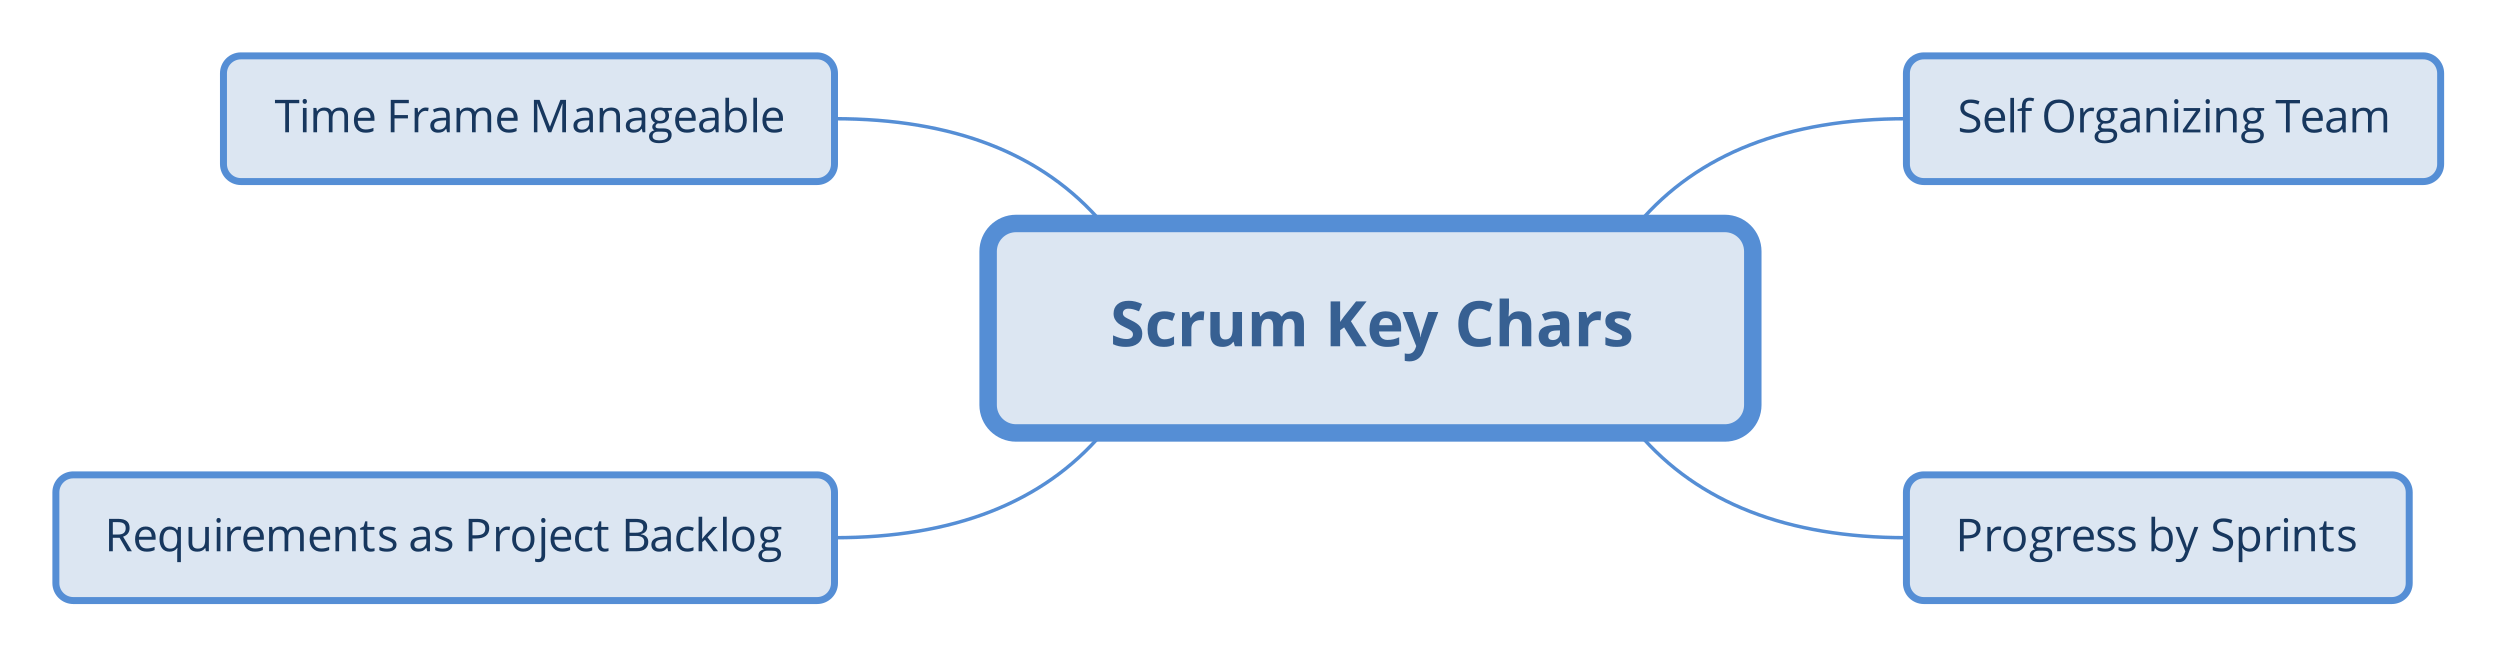 <?xml version="1.0" encoding="UTF-8"?>
<!DOCTYPE svg PUBLIC "-//W3C//DTD SVG 1.1//EN" "http://www.w3.org/Graphics/SVG/1.1/DTD/svg11.dtd">
<svg version="1.2" xmlns="http://www.w3.org/2000/svg" xmlns:xlink="http://www.w3.org/1999/xlink" x="0" y="0" width="716" height="189" viewBox="0 0 716 189">
<style type="text/css"><![CDATA[
text { font:12px Dialog; }
]]></style>
<rect x="-1363" y="-1064" width="3372" height="2318" style="fill:rgb(255,255,255);stroke:none" />
<clipPath id="clip1"><path d="M15,15 L701,15 L701,174 L15,174 Z M291,64 C286.582,64 283,67.582 283,72 L283,116 C283,120.418 286.582,124 291,124 L494,124 C498.418,124 502,120.418 502,116 L502,72 C502,67.582 498.418,64 494,64 Z M291,64" /></clipPath>
<path d="M469.25,64 C486.306,44 511.889,34 546,34" style="fill:none;stroke:rgb(85,142,213)" clip-path="url(#clip1)" />
<clipPath id="clip2"><path d="M15,15 L701,15 L701,174 L15,174 Z M291,64 C286.582,64 283,67.582 283,72 L283,116 C283,120.418 286.582,124 291,124 L494,124 C498.418,124 502,120.418 502,116 L502,72 C502,67.582 498.418,64 494,64 Z M291,64" /></clipPath>
<path d="M469.25,124 C486.306,144 511.889,154 546,154" style="fill:none;stroke:rgb(85,142,213)" clip-path="url(#clip2)" />
<clipPath id="clip3"><path d="M15,15 L701,15 L701,174 L15,174 Z M291,64 C286.582,64 283,67.582 283,72 L283,116 C283,120.418 286.582,124 291,124 L494,124 C498.418,124 502,120.418 502,116 L502,72 C502,67.582 498.418,64 494,64 Z M291,64" /></clipPath>
<path d="M315.75,124 C298.694,144 273.111,154 239,154" style="fill:none;stroke:rgb(85,142,213)" clip-path="url(#clip3)" />
<clipPath id="clip4"><path d="M15,15 L701,15 L701,174 L15,174 Z M291,64 C286.582,64 283,67.582 283,72 L283,116 C283,120.418 286.582,124 291,124 L494,124 C498.418,124 502,120.418 502,116 L502,72 C502,67.582 498.418,64 494,64 Z M291,64" /></clipPath>
<path d="M315.75,64 C298.694,44 273.111,34 239,34" style="fill:none;stroke:rgb(85,142,213)" clip-path="url(#clip4)" />
<clipPath id="clip5"><path d="M279,60 L507,60 L507,129 L279,129 L279,60 Z" /></clipPath>
<path d="M291,64 C286.582,64 283,67.582 283,72 L283,116 C283,120.418 286.582,124 291,124 L494,124 C498.418,124 502,120.418 502,116 L502,72 C502,67.582 498.418,64 494,64 Z M291,64" style="fill:rgb(220,230,242);stroke:none" clip-path="url(#clip5)" />
<clipPath id="clip6"><path d="M279,60 L507,60 L507,129 L279,129 L279,60 Z" /></clipPath>
<path d="M291,64 C286.582,64 283,67.582 283,72 L283,116 C283,120.418 286.582,124 291,124 L494,124 C498.418,124 502,120.418 502,116 L502,72 C502,67.582 498.418,64 494,64 Z M291,64" style="fill:none;stroke:rgb(85,142,213);stroke-width:5" clip-path="url(#clip6)" />
<clipPath id="clip7"><path d="M315,80 L471,80 L471,109 L315,109 L315,80 Z" /></clipPath>
<path d="M327.152,95.607 C327.152,96.768 326.735,97.682 325.9,98.35 C325.065,99.018 323.903,99.352 322.415,99.352 C321.044,99.352 319.831,99.094 318.776,98.578 L318.776,96.047 C319.644,96.434 320.377,96.706 320.978,96.864 C321.579,97.022 322.128,97.102 322.626,97.102 C323.224,97.102 323.682,96.987 324.001,96.759 C324.321,96.53 324.48,96.19 324.48,95.739 C324.48,95.487 324.41,95.263 324.27,95.067 C324.129,94.871 323.922,94.682 323.65,94.5 C323.377,94.318 322.822,94.028 321.984,93.63 C321.199,93.261 320.61,92.906 320.218,92.566 C319.825,92.227 319.512,91.831 319.277,91.38 C319.043,90.929 318.926,90.401 318.926,89.798 C318.926,88.661 319.311,87.768 320.082,87.117 C320.852,86.467 321.917,86.142 323.276,86.142 C323.944,86.142 324.582,86.221 325.188,86.379 C325.794,86.537 326.429,86.76 327.091,87.047 L326.212,89.165 C325.526,88.884 324.959,88.688 324.511,88.576 C324.063,88.465 323.622,88.409 323.188,88.409 C322.673,88.409 322.277,88.529 322.002,88.77 C321.727,89.01 321.589,89.323 321.589,89.71 C321.589,89.95 321.645,90.16 321.756,90.338 C321.867,90.517 322.044,90.69 322.288,90.857 C322.531,91.024 323.106,91.324 324.015,91.758 C325.216,92.332 326.039,92.908 326.484,93.485 C326.93,94.062 327.152,94.77 327.152,95.607 Z M333.261,99.352 C330.202,99.352 328.673,97.673 328.673,94.315 C328.673,92.646 329.089,91.37 329.921,90.488 C330.753,89.606 331.945,89.165 333.498,89.165 C334.635,89.165 335.654,89.388 336.557,89.833 L335.766,91.907 C335.344,91.737 334.951,91.598 334.588,91.49 C334.225,91.381 333.861,91.327 333.498,91.327 C332.104,91.327 331.406,92.317 331.406,94.298 C331.406,96.22 332.104,97.181 333.498,97.181 C334.014,97.181 334.491,97.112 334.931,96.974 C335.37,96.836 335.81,96.621 336.249,96.328 L336.249,98.622 C335.815,98.897 335.377,99.088 334.935,99.193 C334.493,99.299 333.935,99.352 333.261,99.352 Z M344.01,89.165 C344.373,89.165 344.675,89.191 344.915,89.244 L344.713,91.758 C344.496,91.699 344.232,91.67 343.922,91.67 C343.066,91.67 342.4,91.89 341.922,92.329 C341.445,92.769 341.206,93.384 341.206,94.175 L341.206,99.176 L338.525,99.176 L338.525,89.35 L340.556,89.35 L340.951,91.002 L341.083,91.002 C341.388,90.451 341.799,90.007 342.318,89.67 C342.836,89.333 343.4,89.165 344.01,89.165 Z M353.66,99.176 L353.3,97.919 L353.159,97.919 C352.872,98.376 352.465,98.729 351.938,98.978 C351.41,99.227 350.81,99.352 350.136,99.352 C348.981,99.352 348.111,99.042 347.525,98.424 C346.939,97.806 346.646,96.917 346.646,95.757 L346.646,89.35 L349.327,89.35 L349.327,95.089 C349.327,95.798 349.453,96.33 349.705,96.684 C349.957,97.039 350.358,97.216 350.909,97.216 C351.659,97.216 352.201,96.965 352.535,96.464 C352.869,95.963 353.036,95.133 353.036,93.973 L353.036,89.35 L355.717,89.35 L355.717,99.176 Z M367.327,99.176 L364.646,99.176 L364.646,93.437 C364.646,92.728 364.528,92.196 364.291,91.841 C364.053,91.487 363.68,91.31 363.17,91.31 C362.484,91.31 361.986,91.562 361.676,92.065 C361.365,92.569 361.21,93.398 361.21,94.553 L361.21,99.176 L358.529,99.176 L358.529,89.35 L360.577,89.35 L360.938,90.606 L361.087,90.606 C361.351,90.155 361.731,89.802 362.229,89.547 C362.728,89.292 363.299,89.165 363.943,89.165 C365.414,89.165 366.41,89.646 366.932,90.606 L367.169,90.606 C367.433,90.149 367.821,89.795 368.333,89.543 C368.846,89.291 369.425,89.165 370.069,89.165 C371.183,89.165 372.025,89.451 372.596,90.022 C373.167,90.593 373.453,91.509 373.453,92.769 L373.453,99.176 L370.764,99.176 L370.764,93.437 C370.764,92.728 370.645,92.196 370.408,91.841 C370.17,91.487 369.797,91.31 369.287,91.31 C368.631,91.31 368.14,91.544 367.815,92.013 C367.49,92.481 367.327,93.226 367.327,94.245 Z M391.427,99.176 L388.333,99.176 L384.967,93.762 L383.815,94.588 L383.815,99.176 L381.091,99.176 L381.091,86.326 L383.815,86.326 L383.815,92.206 L384.888,90.694 L388.368,86.326 L391.392,86.326 L386.909,92.013 Z M396.902,91.072 C396.334,91.072 395.889,91.252 395.566,91.613 C395.244,91.973 395.06,92.484 395.013,93.146 L398.774,93.146 C398.763,92.484 398.59,91.973 398.256,91.613 C397.922,91.252 397.471,91.072 396.902,91.072 Z M397.28,99.352 C395.698,99.352 394.462,98.915 393.571,98.042 C392.681,97.169 392.235,95.933 392.235,94.333 C392.235,92.687 392.647,91.414 393.47,90.514 C394.293,89.615 395.432,89.165 396.885,89.165 C398.273,89.165 399.354,89.561 400.128,90.352 C400.901,91.143 401.288,92.235 401.288,93.63 L401.288,94.931 L394.951,94.931 C394.98,95.692 395.206,96.287 395.628,96.715 C396.05,97.143 396.642,97.356 397.403,97.356 C397.995,97.356 398.555,97.295 399.082,97.172 C399.609,97.049 400.16,96.853 400.734,96.583 L400.734,98.657 C400.266,98.892 399.765,99.066 399.231,99.18 C398.698,99.294 398.048,99.352 397.28,99.352 Z M401.701,89.35 L404.637,89.35 L406.491,94.878 C406.649,95.358 406.758,95.927 406.816,96.583 L406.869,96.583 C406.934,95.979 407.06,95.411 407.247,94.878 L409.066,89.35 L411.94,89.35 L407.783,100.433 C407.402,101.458 406.859,102.226 406.153,102.735 C405.447,103.245 404.622,103.5 403.679,103.5 C403.216,103.5 402.762,103.45 402.316,103.351 L402.316,101.224 C402.639,101.3 402.99,101.338 403.371,101.338 C403.846,101.338 404.26,101.193 404.615,100.903 C404.969,100.613 405.246,100.175 405.445,99.589 L405.604,99.105 Z M423.691,88.409 C422.666,88.409 421.872,88.794 421.31,89.565 C420.747,90.335 420.466,91.409 420.466,92.786 C420.466,95.651 421.541,97.084 423.691,97.084 C424.594,97.084 425.687,96.858 426.97,96.407 L426.97,98.692 C425.915,99.132 424.737,99.352 423.437,99.352 C421.567,99.352 420.138,98.785 419.147,97.651 C418.157,96.517 417.662,94.89 417.662,92.769 C417.662,91.433 417.905,90.262 418.392,89.257 C418.878,88.252 419.577,87.482 420.488,86.946 C421.399,86.41 422.467,86.142 423.691,86.142 C424.939,86.142 426.193,86.443 427.453,87.047 L426.574,89.262 C426.094,89.033 425.61,88.834 425.124,88.664 C424.638,88.494 424.16,88.409 423.691,88.409 Z M438.562,99.176 L435.882,99.176 L435.882,93.437 C435.882,92.019 435.354,91.31 434.3,91.31 C433.55,91.31 433.008,91.564 432.674,92.074 C432.34,92.584 432.173,93.41 432.173,94.553 L432.173,99.176 L429.492,99.176 L429.492,85.5 L432.173,85.5 L432.173,88.286 C432.173,88.503 432.152,89.013 432.111,89.815 L432.05,90.606 L432.19,90.606 C432.788,89.646 433.737,89.165 435.038,89.165 C436.192,89.165 437.068,89.476 437.666,90.097 C438.264,90.718 438.562,91.608 438.562,92.769 Z M447.562,99.176 L447.044,97.84 L446.974,97.84 C446.522,98.408 446.058,98.802 445.581,99.022 C445.103,99.242 444.48,99.352 443.713,99.352 C442.77,99.352 442.027,99.082 441.485,98.543 C440.943,98.004 440.672,97.236 440.672,96.24 C440.672,95.197 441.037,94.428 441.766,93.933 C442.496,93.438 443.596,93.164 445.066,93.111 L446.771,93.059 L446.771,92.628 C446.771,91.632 446.262,91.134 445.242,91.134 C444.457,91.134 443.534,91.371 442.474,91.846 L441.586,90.035 C442.717,89.443 443.971,89.147 445.348,89.147 C446.666,89.147 447.677,89.435 448.38,90.009 C449.083,90.583 449.435,91.456 449.435,92.628 L449.435,99.176 Z M446.771,94.623 L445.734,94.658 C444.955,94.682 444.375,94.822 443.994,95.08 C443.613,95.338 443.423,95.73 443.423,96.258 C443.423,97.014 443.856,97.392 444.724,97.392 C445.345,97.392 445.841,97.213 446.213,96.855 C446.585,96.498 446.771,96.023 446.771,95.432 Z M457.679,89.165 C458.042,89.165 458.344,89.191 458.584,89.244 L458.382,91.758 C458.165,91.699 457.901,91.67 457.591,91.67 C456.735,91.67 456.069,91.89 455.591,92.329 C455.114,92.769 454.875,93.384 454.875,94.175 L454.875,99.176 L452.194,99.176 L452.194,89.35 L454.225,89.35 L454.62,91.002 L454.752,91.002 C455.057,90.451 455.468,90.007 455.987,89.67 C456.505,89.333 457.069,89.165 457.679,89.165 Z M467.224,96.258 C467.224,97.266 466.874,98.033 466.173,98.561 C465.473,99.088 464.426,99.352 463.031,99.352 C462.316,99.352 461.707,99.303 461.203,99.207 C460.699,99.11 460.228,98.968 459.788,98.78 L459.788,96.565 C460.286,96.8 460.847,96.996 461.471,97.154 C462.095,97.312 462.645,97.392 463.119,97.392 C464.092,97.392 464.578,97.11 464.578,96.548 C464.578,96.337 464.514,96.166 464.385,96.034 C464.256,95.902 464.033,95.752 463.717,95.585 C463.4,95.418 462.979,95.224 462.451,95.001 C461.695,94.685 461.14,94.392 460.786,94.122 C460.431,93.853 460.173,93.543 460.012,93.195 C459.851,92.846 459.771,92.417 459.771,91.907 C459.771,91.034 460.109,90.359 460.786,89.881 C461.462,89.404 462.422,89.165 463.664,89.165 C464.848,89.165 465.999,89.423 467.118,89.938 L466.31,91.872 C465.817,91.661 465.357,91.488 464.93,91.354 C464.502,91.219 464.065,91.151 463.62,91.151 C462.829,91.151 462.434,91.365 462.434,91.793 C462.434,92.033 462.561,92.241 462.816,92.417 C463.071,92.593 463.629,92.854 464.49,93.199 C465.258,93.51 465.82,93.8 466.178,94.069 C466.535,94.339 466.799,94.649 466.969,95.001 C467.139,95.353 467.224,95.771 467.224,96.258 Z M467.909,99.176" style="fill:rgb(55,96,146);stroke:none" clip-path="url(#clip7)" />
<clipPath id="clip8"><path d="M544,14 L702,14 L702,55 L544,55 L544,14 Z" /></clipPath>
<path d="M551,16 C548.239,16 546,18.239 546,21 L546,47 C546,49.761 548.239,52 551,52 L694,52 C696.761,52 699,49.761 699,47 L699,21 C699,18.239 696.761,16 694,16 Z M551,16" style="fill:rgb(220,230,242);stroke:none" clip-path="url(#clip8)" />
<clipPath id="clip9"><path d="M544,14 L702,14 L702,55 L544,55 L544,14 Z" /></clipPath>
<path d="M551,16 C548.239,16 546,18.239 546,21 L546,47 C546,49.761 548.239,52 551,52 L694,52 C696.761,52 699,49.761 699,47 L699,21 C699,18.239 696.761,16 694,16 Z M551,16" style="fill:none;stroke:rgb(85,142,213);stroke-width:2" clip-path="url(#clip9)" />
<clipPath id="clip10"><path d="M558,23 L688,23 L688,46 L558,46 L558,23 Z" /></clipPath>
<path d="M567.157,35.443 C567.157,36.259 566.861,36.896 566.268,37.353 C565.676,37.81 564.872,38.039 563.856,38.039 C562.756,38.039 561.91,37.897 561.317,37.614 L561.317,36.573 C561.698,36.733 562.113,36.86 562.561,36.953 C563.01,37.046 563.454,37.093 563.894,37.093 C564.614,37.093 565.155,36.957 565.519,36.684 C565.883,36.411 566.065,36.031 566.065,35.544 C566.065,35.223 566.001,34.959 565.872,34.754 C565.742,34.549 565.527,34.359 565.224,34.186 C564.922,34.012 564.461,33.816 563.844,33.595 C562.98,33.287 562.363,32.92 561.993,32.497 C561.623,32.074 561.438,31.522 561.438,30.841 C561.438,30.125 561.706,29.556 562.244,29.133 C562.781,28.71 563.492,28.498 564.377,28.498 C565.299,28.498 566.148,28.668 566.922,29.006 L566.586,29.946 C565.82,29.624 565.075,29.463 564.351,29.463 C563.78,29.463 563.334,29.586 563.012,29.831 C562.69,30.077 562.53,30.417 562.53,30.853 C562.53,31.175 562.589,31.438 562.707,31.644 C562.826,31.849 563.026,32.037 563.307,32.208 C563.589,32.38 564.019,32.569 564.599,32.777 C565.572,33.124 566.242,33.496 566.608,33.894 C566.974,34.292 567.157,34.808 567.157,35.443 Z M571.7,38.039 C570.672,38.039 569.861,37.726 569.266,37.099 C568.672,36.473 568.374,35.603 568.374,34.49 C568.374,33.369 568.65,32.478 569.203,31.818 C569.755,31.158 570.496,30.828 571.427,30.828 C572.299,30.828 572.989,31.115 573.497,31.688 C574.005,32.261 574.259,33.018 574.259,33.957 L574.259,34.624 L569.466,34.624 C569.487,35.441 569.694,36.06 570.085,36.484 C570.476,36.907 571.028,37.118 571.739,37.118 C572.488,37.118 573.228,36.962 573.96,36.649 L573.96,37.588 C573.588,37.749 573.236,37.864 572.903,37.934 C572.571,38.004 572.17,38.039 571.7,38.039 Z M571.415,31.71 C570.856,31.71 570.411,31.892 570.079,32.256 C569.746,32.62 569.551,33.124 569.491,33.767 L573.129,33.767 C573.129,33.102 572.981,32.594 572.684,32.24 C572.388,31.887 571.965,31.71 571.415,31.71 Z M576.815,37.912 L575.761,37.912 L575.761,28.035 L576.815,28.035 Z M581.897,31.774 L580.126,31.774 L580.126,37.912 L579.073,37.912 L579.073,31.774 L577.828,31.774 L577.828,31.298 L579.073,30.917 L579.073,30.53 C579.073,28.82 579.819,27.965 581.313,27.965 C581.681,27.965 582.113,28.039 582.608,28.187 L582.335,29.031 C581.929,28.9 581.582,28.835 581.294,28.835 C580.896,28.835 580.602,28.967 580.412,29.231 C580.221,29.496 580.126,29.92 580.126,30.504 L580.126,30.955 L581.897,30.955 Z M593.975,33.259 C593.975,34.744 593.6,35.912 592.849,36.763 C592.097,37.614 591.053,38.039 589.716,38.039 C588.349,38.039 587.294,37.621 586.552,36.785 C585.809,35.949 585.438,34.77 585.438,33.246 C585.438,31.736 585.81,30.564 586.555,29.733 C587.3,28.901 588.358,28.486 589.729,28.486 C591.062,28.486 592.103,28.909 592.852,29.755 C593.601,30.601 593.975,31.769 593.975,33.259 Z M586.58,33.259 C586.58,34.516 586.848,35.469 587.383,36.119 C587.919,36.768 588.696,37.093 589.716,37.093 C590.744,37.093 591.521,36.769 592.046,36.122 C592.57,35.474 592.833,34.52 592.833,33.259 C592.833,32.011 592.571,31.064 592.049,30.418 C591.526,29.773 590.753,29.45 589.729,29.45 C588.7,29.45 587.919,29.775 587.383,30.425 C586.848,31.074 586.58,32.019 586.58,33.259 Z M598.935,30.828 C599.244,30.828 599.521,30.853 599.767,30.904 L599.621,31.882 C599.333,31.818 599.079,31.786 598.859,31.786 C598.296,31.786 597.815,32.015 597.415,32.472 C597.015,32.929 596.815,33.498 596.815,34.179 L596.815,37.912 L595.761,37.912 L595.761,30.955 L596.631,30.955 L596.752,32.243 L596.802,32.243 C597.061,31.791 597.372,31.441 597.736,31.196 C598.1,30.951 598.499,30.828 598.935,30.828 Z M606.455,30.955 L606.455,31.621 L605.167,31.774 C605.285,31.922 605.391,32.115 605.484,32.354 C605.577,32.594 605.624,32.863 605.624,33.164 C605.624,33.845 605.391,34.389 604.926,34.795 C604.46,35.201 603.821,35.405 603.009,35.405 C602.801,35.405 602.607,35.388 602.425,35.354 C601.976,35.591 601.752,35.889 601.752,36.249 C601.752,36.439 601.83,36.58 601.987,36.671 C602.143,36.762 602.412,36.807 602.793,36.807 L604.024,36.807 C604.777,36.807 605.356,36.966 605.76,37.283 C606.164,37.601 606.366,38.062 606.366,38.667 C606.366,39.437 606.058,40.025 605.44,40.429 C604.822,40.833 603.921,41.035 602.736,41.035 C601.826,41.035 601.124,40.866 600.631,40.527 C600.138,40.189 599.892,39.71 599.892,39.093 C599.892,38.669 600.027,38.303 600.298,37.994 C600.569,37.685 600.95,37.476 601.441,37.366 C601.263,37.286 601.114,37.161 600.993,36.991 C600.873,36.822 600.812,36.625 600.812,36.401 C600.812,36.147 600.88,35.925 601.015,35.735 C601.151,35.544 601.365,35.36 601.656,35.182 C601.297,35.034 601.004,34.782 600.777,34.427 C600.551,34.072 600.438,33.665 600.438,33.208 C600.438,32.447 600.666,31.859 601.123,31.447 C601.58,31.034 602.228,30.828 603.066,30.828 C603.43,30.828 603.758,30.87 604.05,30.955 Z M600.907,39.08 C600.907,39.456 601.066,39.742 601.384,39.937 C601.701,40.131 602.156,40.229 602.748,40.229 C603.633,40.229 604.288,40.097 604.713,39.832 C605.138,39.568 605.351,39.209 605.351,38.756 C605.351,38.379 605.234,38.118 605.002,37.972 C604.769,37.826 604.331,37.753 603.688,37.753 L602.425,37.753 C601.946,37.753 601.574,37.867 601.307,38.096 C601.041,38.324 600.907,38.652 600.907,39.08 Z M601.479,33.183 C601.479,33.67 601.616,34.038 601.891,34.287 C602.166,34.537 602.549,34.662 603.04,34.662 C604.069,34.662 604.583,34.163 604.583,33.164 C604.583,32.119 604.062,31.596 603.021,31.596 C602.526,31.596 602.145,31.729 601.879,31.996 C601.612,32.262 601.479,32.658 601.479,33.183 Z M612.04,37.912 L611.83,36.922 L611.78,36.922 C611.433,37.358 611.087,37.653 610.742,37.807 C610.397,37.962 609.966,38.039 609.45,38.039 C608.76,38.039 608.22,37.861 607.828,37.506 C607.437,37.15 607.241,36.644 607.241,35.989 C607.241,34.584 608.365,33.847 610.612,33.78 L611.792,33.741 L611.792,33.31 C611.792,32.764 611.675,32.361 611.44,32.101 C611.205,31.84 610.83,31.71 610.313,31.71 C609.733,31.71 609.078,31.888 608.345,32.243 L608.022,31.437 C608.365,31.251 608.74,31.105 609.148,30.999 C609.557,30.893 609.966,30.841 610.377,30.841 C611.206,30.841 611.821,31.025 612.221,31.393 C612.621,31.761 612.821,32.351 612.821,33.164 L612.821,37.912 Z M609.659,37.169 C610.315,37.169 610.831,36.989 611.205,36.63 C611.58,36.27 611.767,35.766 611.767,35.119 L611.767,34.49 L610.713,34.535 C609.875,34.565 609.271,34.695 608.901,34.925 C608.531,35.156 608.345,35.515 608.345,36.001 C608.345,36.382 608.461,36.672 608.691,36.871 C608.922,37.07 609.245,37.169 609.659,37.169 Z M619.522,37.912 L619.522,33.411 C619.522,32.844 619.393,32.421 619.135,32.142 C618.877,31.863 618.473,31.723 617.923,31.723 C617.195,31.723 616.662,31.92 616.323,32.313 C615.984,32.707 615.815,33.356 615.815,34.262 L615.815,37.912 L614.761,37.912 L614.761,30.955 L615.618,30.955 L615.79,31.907 L615.841,31.907 C616.056,31.564 616.359,31.299 616.748,31.11 C617.138,30.922 617.571,30.828 618.05,30.828 C618.887,30.828 619.518,31.03 619.941,31.434 C620.364,31.838 620.576,32.485 620.576,33.373 L620.576,37.912 Z M623.815,37.912 L622.761,37.912 L622.761,30.955 L623.815,30.955 Z M622.673,29.07 C622.673,28.828 622.732,28.652 622.85,28.54 C622.969,28.427 623.117,28.371 623.295,28.371 C623.464,28.371 623.61,28.428 623.733,28.543 C623.855,28.657 623.917,28.833 623.917,29.07 C623.917,29.307 623.855,29.483 623.733,29.6 C623.61,29.716 623.464,29.774 623.295,29.774 C623.117,29.774 622.969,29.716 622.85,29.6 C622.732,29.483 622.673,29.307 622.673,29.07 Z M630.211,37.912 L625.165,37.912 L625.165,37.195 L628.961,31.774 L625.4,31.774 L625.4,30.955 L630.116,30.955 L630.116,31.774 L626.371,37.093 L630.211,37.093 Z M632.815,37.912 L631.761,37.912 L631.761,30.955 L632.815,30.955 Z M631.673,29.07 C631.673,28.828 631.732,28.652 631.85,28.54 C631.969,28.427 632.117,28.371 632.295,28.371 C632.464,28.371 632.61,28.428 632.733,28.543 C632.855,28.657 632.917,28.833 632.917,29.07 C632.917,29.307 632.855,29.483 632.733,29.6 C632.61,29.716 632.464,29.774 632.295,29.774 C632.117,29.774 631.969,29.716 631.85,29.6 C631.732,29.483 631.673,29.307 631.673,29.07 Z M639.522,37.912 L639.522,33.411 C639.522,32.844 639.393,32.421 639.135,32.142 C638.877,31.863 638.473,31.723 637.923,31.723 C637.195,31.723 636.662,31.92 636.323,32.313 C635.984,32.707 635.815,33.356 635.815,34.262 L635.815,37.912 L634.761,37.912 L634.761,30.955 L635.618,30.955 L635.79,31.907 L635.841,31.907 C636.056,31.564 636.359,31.299 636.748,31.11 C637.138,30.922 637.571,30.828 638.05,30.828 C638.887,30.828 639.518,31.03 639.941,31.434 C640.364,31.838 640.576,32.485 640.576,33.373 L640.576,37.912 Z M648.455,30.955 L648.455,31.621 L647.167,31.774 C647.285,31.922 647.391,32.115 647.484,32.354 C647.577,32.594 647.624,32.863 647.624,33.164 C647.624,33.845 647.391,34.389 646.926,34.795 C646.46,35.201 645.821,35.405 645.009,35.405 C644.801,35.405 644.607,35.388 644.425,35.354 C643.976,35.591 643.752,35.889 643.752,36.249 C643.752,36.439 643.83,36.58 643.987,36.671 C644.143,36.762 644.412,36.807 644.793,36.807 L646.024,36.807 C646.777,36.807 647.356,36.966 647.76,37.283 C648.164,37.601 648.366,38.062 648.366,38.667 C648.366,39.437 648.058,40.025 647.44,40.429 C646.822,40.833 645.921,41.035 644.736,41.035 C643.826,41.035 643.124,40.866 642.631,40.527 C642.138,40.189 641.892,39.71 641.892,39.093 C641.892,38.669 642.027,38.303 642.298,37.994 C642.569,37.685 642.95,37.476 643.441,37.366 C643.263,37.286 643.114,37.161 642.993,36.991 C642.873,36.822 642.812,36.625 642.812,36.401 C642.812,36.147 642.88,35.925 643.015,35.735 C643.151,35.544 643.365,35.36 643.656,35.182 C643.297,35.034 643.004,34.782 642.777,34.427 C642.551,34.072 642.438,33.665 642.438,33.208 C642.438,32.447 642.666,31.859 643.123,31.447 C643.58,31.034 644.228,30.828 645.066,30.828 C645.43,30.828 645.758,30.87 646.05,30.955 Z M642.907,39.08 C642.907,39.456 643.066,39.742 643.384,39.937 C643.701,40.131 644.156,40.229 644.748,40.229 C645.633,40.229 646.288,40.097 646.713,39.832 C647.138,39.568 647.351,39.209 647.351,38.756 C647.351,38.379 647.234,38.118 647.002,37.972 C646.769,37.826 646.331,37.753 645.688,37.753 L644.425,37.753 C643.946,37.753 643.574,37.867 643.307,38.096 C643.041,38.324 642.907,38.652 642.907,39.08 Z M643.479,33.183 C643.479,33.67 643.616,34.038 643.891,34.287 C644.166,34.537 644.549,34.662 645.04,34.662 C646.069,34.662 646.583,34.163 646.583,33.164 C646.583,32.119 646.062,31.596 645.021,31.596 C644.526,31.596 644.145,31.729 643.879,31.996 C643.612,32.262 643.479,32.658 643.479,33.183 Z M655.777,37.912 L654.698,37.912 L654.698,29.59 L651.759,29.59 L651.759,28.632 L658.716,28.632 L658.716,29.59 L655.777,29.59 Z M662.7,38.039 C661.672,38.039 660.861,37.726 660.266,37.099 C659.672,36.473 659.374,35.603 659.374,34.49 C659.374,33.369 659.65,32.478 660.203,31.818 C660.755,31.158 661.496,30.828 662.427,30.828 C663.299,30.828 663.989,31.115 664.497,31.688 C665.005,32.261 665.259,33.018 665.259,33.957 L665.259,34.624 L660.466,34.624 C660.487,35.441 660.693,36.06 661.085,36.484 C661.476,36.907 662.028,37.118 662.739,37.118 C663.488,37.118 664.228,36.962 664.96,36.649 L664.96,37.588 C664.588,37.749 664.235,37.864 663.903,37.934 C663.571,38.004 663.17,38.039 662.7,38.039 Z M662.415,31.71 C661.856,31.71 661.411,31.892 661.079,32.256 C660.746,32.62 660.551,33.124 660.491,33.767 L664.129,33.767 C664.129,33.102 663.981,32.594 663.684,32.24 C663.388,31.887 662.965,31.71 662.415,31.71 Z M671.04,37.912 L670.83,36.922 L670.78,36.922 C670.432,37.358 670.087,37.653 669.742,37.807 C669.397,37.962 668.966,38.039 668.45,38.039 C667.76,38.039 667.22,37.861 666.828,37.506 C666.437,37.15 666.241,36.644 666.241,35.989 C666.241,34.584 667.365,33.847 669.612,33.78 L670.792,33.741 L670.792,33.31 C670.792,32.764 670.675,32.361 670.44,32.101 C670.205,31.84 669.829,31.71 669.313,31.71 C668.734,31.71 668.078,31.888 667.345,32.243 L667.022,31.437 C667.365,31.251 667.74,31.105 668.148,30.999 C668.557,30.893 668.966,30.841 669.377,30.841 C670.206,30.841 670.821,31.025 671.221,31.393 C671.621,31.761 671.821,32.351 671.821,33.164 L671.821,37.912 Z M668.659,37.169 C669.315,37.169 669.831,36.989 670.205,36.63 C670.58,36.27 670.767,35.766 670.767,35.119 L670.767,34.49 L669.713,34.535 C668.875,34.565 668.271,34.695 667.901,34.925 C667.531,35.156 667.345,35.515 667.345,36.001 C667.345,36.382 667.461,36.672 667.691,36.871 C667.922,37.07 668.245,37.169 668.659,37.169 Z M682.629,37.912 L682.629,33.386 C682.629,32.832 682.511,32.416 682.274,32.139 C682.037,31.861 681.669,31.723 681.169,31.723 C680.513,31.723 680.029,31.911 679.716,32.288 C679.402,32.664 679.246,33.244 679.246,34.027 L679.246,37.912 L678.192,37.912 L678.192,33.386 C678.192,32.832 678.074,32.416 677.837,32.139 C677.6,31.861 677.229,31.723 676.726,31.723 C676.066,31.723 675.582,31.921 675.275,32.316 C674.969,32.712 674.815,33.361 674.815,34.262 L674.815,37.912 L673.761,37.912 L673.761,30.955 L674.618,30.955 L674.79,31.907 L674.841,31.907 C675.039,31.568 675.32,31.304 675.682,31.114 C676.043,30.923 676.449,30.828 676.897,30.828 C677.985,30.828 678.696,31.221 679.03,32.009 L679.081,32.009 C679.288,31.645 679.589,31.357 679.982,31.145 C680.376,30.934 680.824,30.828 681.328,30.828 C682.115,30.828 682.704,31.03 683.096,31.434 C683.487,31.838 683.683,32.485 683.683,33.373 L683.683,37.912 Z M684.737,37.912" style="fill:rgb(23,55,94);stroke:none" clip-path="url(#clip10)" />
<clipPath id="clip11"><path d="M544,134 L693,134 L693,175 L544,175 L544,134 Z" /></clipPath>
<path d="M551,136 C548.239,136 546,138.239 546,141 L546,167 C546,169.761 548.239,172 551,172 L685,172 C687.761,172 690,169.761 690,167 L690,141 C690,138.239 687.761,136 685,136 Z M551,136" style="fill:rgb(220,230,242);stroke:none" clip-path="url(#clip11)" />
<clipPath id="clip12"><path d="M544,134 L693,134 L693,175 L544,175 L544,134 Z" /></clipPath>
<path d="M551,136 C548.239,136 546,138.239 546,141 L546,167 C546,169.761 548.239,172 551,172 L685,172 C687.761,172 690,169.761 690,167 L690,141 C690,138.239 687.761,136 685,136 Z M551,136" style="fill:none;stroke:rgb(85,142,213);stroke-width:2" clip-path="url(#clip12)" />
<clipPath id="clip13"><path d="M558,143 L679,143 L679,166 L558,166 L558,143 Z" /></clipPath>
<path d="M567.22,151.301 C567.22,152.24 566.899,152.963 566.258,153.469 C565.617,153.974 564.7,154.227 563.506,154.227 L562.415,154.227 L562.415,157.877 L561.335,157.877 L561.335,148.597 L563.741,148.597 C566.06,148.597 567.22,149.498 567.22,151.301 Z M562.415,153.3 L563.386,153.3 C564.342,153.3 565.034,153.146 565.461,152.837 C565.889,152.528 566.103,152.033 566.103,151.352 C566.103,150.738 565.902,150.281 565.5,149.98 C565.097,149.68 564.471,149.53 563.621,149.53 L562.415,149.53 Z M572.351,150.793 C572.659,150.793 572.937,150.818 573.182,150.869 L573.036,151.847 C572.748,151.783 572.494,151.751 572.274,151.751 C571.712,151.751 571.23,151.98 570.83,152.437 C570.43,152.894 570.23,153.463 570.23,154.145 L570.23,157.877 L569.177,157.877 L569.177,150.92 L570.046,150.92 L570.167,152.208 L570.218,152.208 C570.476,151.756 570.787,151.407 571.151,151.161 C571.515,150.916 571.915,150.793 572.351,150.793 Z M580.182,154.392 C580.182,155.526 579.896,156.412 579.325,157.049 C578.753,157.685 577.964,158.004 576.957,158.004 C576.335,158.004 575.783,157.858 575.3,157.566 C574.818,157.274 574.445,156.855 574.183,156.309 C573.921,155.763 573.79,155.124 573.79,154.392 C573.79,153.258 574.073,152.375 574.64,151.742 C575.207,151.109 575.994,150.793 577.001,150.793 C577.975,150.793 578.748,151.117 579.322,151.764 C579.895,152.412 580.182,153.288 580.182,154.392 Z M574.881,154.392 C574.881,155.281 575.059,155.958 575.415,156.423 C575.77,156.889 576.293,157.122 576.982,157.122 C577.672,157.122 578.196,156.89 578.553,156.427 C578.911,155.963 579.09,155.285 579.09,154.392 C579.09,153.508 578.911,152.836 578.553,152.377 C578.196,151.918 577.668,151.688 576.97,151.688 C576.28,151.688 575.759,151.914 575.408,152.367 C575.057,152.82 574.881,153.495 574.881,154.392 Z M587.871,150.92 L587.871,151.586 L586.582,151.739 C586.701,151.887 586.806,152.08 586.899,152.32 C586.992,152.559 587.039,152.828 587.039,153.129 C587.039,153.81 586.806,154.354 586.341,154.76 C585.875,155.167 585.236,155.37 584.424,155.37 C584.216,155.37 584.022,155.353 583.84,155.319 C583.391,155.556 583.167,155.854 583.167,156.214 C583.167,156.404 583.245,156.545 583.402,156.636 C583.558,156.727 583.827,156.772 584.208,156.772 L585.439,156.772 C586.193,156.772 586.771,156.931 587.176,157.249 C587.58,157.566 587.782,158.027 587.782,158.632 C587.782,159.403 587.473,159.99 586.855,160.394 C586.237,160.798 585.336,161 584.151,161 C583.241,161 582.54,160.831 582.047,160.492 C581.554,160.154 581.307,159.675 581.307,159.058 C581.307,158.634 581.443,158.268 581.713,157.959 C581.984,157.651 582.365,157.441 582.856,157.331 C582.678,157.251 582.529,157.126 582.408,156.957 C582.288,156.787 582.228,156.59 582.228,156.366 C582.228,156.112 582.295,155.89 582.431,155.7 C582.566,155.509 582.78,155.325 583.072,155.147 C582.712,154.999 582.419,154.748 582.193,154.392 C581.966,154.037 581.853,153.63 581.853,153.173 C581.853,152.412 582.082,151.824 582.539,151.412 C582.996,150.999 583.643,150.793 584.481,150.793 C584.845,150.793 585.173,150.835 585.465,150.92 Z M582.323,159.045 C582.323,159.422 582.481,159.707 582.799,159.902 C583.116,160.097 583.571,160.194 584.164,160.194 C585.048,160.194 585.703,160.062 586.128,159.797 C586.553,159.533 586.766,159.174 586.766,158.721 C586.766,158.345 586.65,158.083 586.417,157.937 C586.184,157.791 585.746,157.718 585.103,157.718 L583.84,157.718 C583.362,157.718 582.989,157.833 582.723,158.061 C582.456,158.29 582.323,158.618 582.323,159.045 Z M582.894,153.148 C582.894,153.635 583.032,154.003 583.307,154.252 C583.582,154.502 583.965,154.627 584.456,154.627 C585.484,154.627 585.998,154.128 585.998,153.129 C585.998,152.084 585.478,151.561 584.437,151.561 C583.941,151.561 583.561,151.694 583.294,151.961 C583.027,152.228 582.894,152.623 582.894,153.148 Z M592.351,150.793 C592.659,150.793 592.937,150.818 593.182,150.869 L593.036,151.847 C592.748,151.783 592.494,151.751 592.274,151.751 C591.712,151.751 591.23,151.98 590.83,152.437 C590.43,152.894 590.23,153.463 590.23,154.145 L590.23,157.877 L589.177,157.877 L589.177,150.92 L590.046,150.92 L590.167,152.208 L590.218,152.208 C590.476,151.756 590.787,151.407 591.151,151.161 C591.515,150.916 591.915,150.793 592.351,150.793 Z M597.116,158.004 C596.087,158.004 595.276,157.691 594.681,157.064 C594.087,156.438 593.79,155.569 593.79,154.456 C593.79,153.334 594.066,152.443 594.618,151.783 C595.17,151.123 595.912,150.793 596.843,150.793 C597.715,150.793 598.404,151.08 598.912,151.653 C599.42,152.226 599.674,152.983 599.674,153.922 L599.674,154.589 L594.881,154.589 C594.903,155.406 595.109,156.026 595.5,156.449 C595.892,156.872 596.443,157.083 597.154,157.083 C597.903,157.083 598.643,156.927 599.375,156.614 L599.375,157.553 C599.003,157.714 598.651,157.829 598.319,157.899 C597.986,157.969 597.585,158.004 597.116,158.004 Z M596.83,151.675 C596.271,151.675 595.826,151.857 595.494,152.221 C595.162,152.585 594.966,153.089 594.907,153.732 L598.544,153.732 C598.544,153.068 598.396,152.559 598.1,152.205 C597.803,151.852 597.38,151.675 596.83,151.675 Z M605.665,155.979 C605.665,156.626 605.423,157.126 604.941,157.477 C604.458,157.828 603.781,158.004 602.91,158.004 C601.987,158.004 601.268,157.858 600.751,157.566 L600.751,156.588 C601.086,156.758 601.444,156.891 601.827,156.988 C602.21,157.086 602.58,157.134 602.935,157.134 C603.485,157.134 603.908,157.046 604.205,156.871 C604.501,156.695 604.649,156.428 604.649,156.068 C604.649,155.797 604.531,155.565 604.297,155.373 C604.062,155.18 603.604,154.953 602.922,154.69 C602.275,154.449 601.815,154.239 601.542,154.059 C601.269,153.879 601.066,153.675 600.932,153.446 C600.799,153.218 600.732,152.945 600.732,152.627 C600.732,152.06 600.963,151.613 601.424,151.285 C601.886,150.957 602.518,150.793 603.322,150.793 C604.071,150.793 604.803,150.945 605.519,151.25 L605.144,152.107 C604.446,151.819 603.813,151.675 603.246,151.675 C602.747,151.675 602.37,151.754 602.116,151.91 C601.862,152.067 601.735,152.283 601.735,152.558 C601.735,152.744 601.783,152.902 601.878,153.034 C601.973,153.165 602.127,153.29 602.338,153.408 C602.55,153.527 602.956,153.698 603.557,153.922 C604.382,154.223 604.94,154.525 605.23,154.83 C605.52,155.135 605.665,155.518 605.665,155.979 Z M611.665,155.979 C611.665,156.626 611.423,157.126 610.941,157.477 C610.458,157.828 609.781,158.004 608.91,158.004 C607.987,158.004 607.268,157.858 606.751,157.566 L606.751,156.588 C607.086,156.758 607.444,156.891 607.827,156.988 C608.21,157.086 608.58,157.134 608.935,157.134 C609.485,157.134 609.908,157.046 610.205,156.871 C610.501,156.695 610.649,156.428 610.649,156.068 C610.649,155.797 610.531,155.565 610.297,155.373 C610.062,155.18 609.604,154.953 608.922,154.69 C608.275,154.449 607.815,154.239 607.542,154.059 C607.269,153.879 607.066,153.675 606.932,153.446 C606.799,153.218 606.732,152.945 606.732,152.627 C606.732,152.06 606.963,151.613 607.424,151.285 C607.886,150.957 608.518,150.793 609.322,150.793 C610.071,150.793 610.803,150.945 611.519,151.25 L611.144,152.107 C610.446,151.819 609.813,151.675 609.246,151.675 C608.747,151.675 608.37,151.754 608.116,151.91 C607.862,152.067 607.735,152.283 607.735,152.558 C607.735,152.744 607.783,152.902 607.878,153.034 C607.973,153.165 608.127,153.29 608.338,153.408 C608.55,153.527 608.956,153.698 609.557,153.922 C610.382,154.223 610.94,154.525 611.23,154.83 C611.52,155.135 611.665,155.518 611.665,155.979 Z M619.414,150.806 C620.328,150.806 621.038,151.118 621.544,151.742 C622.049,152.366 622.302,153.25 622.302,154.392 C622.302,155.535 622.047,156.422 621.537,157.055 C621.027,157.688 620.32,158.004 619.414,158.004 C618.961,158.004 618.548,157.92 618.173,157.753 C617.799,157.586 617.484,157.329 617.23,156.982 L617.154,156.982 L616.932,157.877 L616.177,157.877 L616.177,148 L617.23,148 L617.23,150.399 C617.23,150.937 617.214,151.419 617.18,151.847 L617.23,151.847 C617.721,151.153 618.449,150.806 619.414,150.806 Z M619.262,151.688 C618.542,151.688 618.024,151.894 617.707,152.307 C617.389,152.719 617.23,153.415 617.23,154.392 C617.23,155.37 617.393,156.069 617.719,156.49 C618.045,156.911 618.568,157.122 619.287,157.122 C619.935,157.122 620.417,156.886 620.734,156.414 C621.052,155.942 621.21,155.264 621.21,154.379 C621.21,153.474 621.052,152.799 620.734,152.354 C620.417,151.91 619.926,151.688 619.262,151.688 Z M623.072,150.92 L624.202,150.92 L625.726,154.887 C626.06,155.793 626.267,156.447 626.348,156.849 L626.398,156.849 C626.453,156.633 626.569,156.264 626.744,155.741 C626.92,155.218 627.494,153.611 628.468,150.92 L629.598,150.92 L626.608,158.842 C626.312,159.625 625.966,160.18 625.57,160.508 C625.174,160.836 624.689,161 624.113,161 C623.792,161 623.474,160.964 623.161,160.892 L623.161,160.048 C623.394,160.099 623.654,160.124 623.942,160.124 C624.666,160.124 625.182,159.718 625.491,158.905 L625.878,157.915 Z M639.572,155.408 C639.572,156.224 639.276,156.861 638.684,157.318 C638.091,157.775 637.287,158.004 636.271,158.004 C635.171,158.004 634.325,157.862 633.732,157.579 L633.732,156.538 C634.113,156.698 634.528,156.825 634.977,156.918 C635.425,157.012 635.869,157.058 636.31,157.058 C637.029,157.058 637.571,156.922 637.935,156.649 C638.299,156.376 638.48,155.996 638.48,155.509 C638.48,155.188 638.416,154.924 638.287,154.719 C638.158,154.514 637.942,154.324 637.639,154.151 C637.337,153.977 636.877,153.781 636.259,153.561 C635.396,153.252 634.779,152.886 634.408,152.462 C634.038,152.039 633.853,151.487 633.853,150.806 C633.853,150.09 634.122,149.521 634.659,149.098 C635.197,148.675 635.908,148.463 636.792,148.463 C637.715,148.463 638.563,148.633 639.337,148.971 L639.001,149.911 C638.235,149.589 637.49,149.428 636.767,149.428 C636.195,149.428 635.749,149.551 635.427,149.796 C635.106,150.042 634.945,150.382 634.945,150.818 C634.945,151.14 635.004,151.403 635.123,151.609 C635.241,151.814 635.441,152.002 635.722,152.174 C636.004,152.345 636.434,152.534 637.014,152.742 C637.987,153.089 638.657,153.461 639.023,153.859 C639.389,154.257 639.572,154.773 639.572,155.408 Z M644.414,158.004 C643.961,158.004 643.548,157.92 643.173,157.753 C642.799,157.586 642.484,157.329 642.23,156.982 L642.154,156.982 C642.205,157.388 642.23,157.773 642.23,158.137 L642.23,161 L641.177,161 L641.177,150.92 L642.034,150.92 L642.18,151.872 L642.23,151.872 C642.501,151.491 642.817,151.216 643.176,151.047 C643.536,150.878 643.949,150.793 644.414,150.793 C645.337,150.793 646.049,151.108 646.55,151.739 C647.052,152.369 647.302,153.254 647.302,154.392 C647.302,155.535 647.047,156.422 646.537,157.055 C646.027,157.688 645.32,158.004 644.414,158.004 Z M644.262,151.688 C643.551,151.688 643.037,151.885 642.719,152.278 C642.402,152.672 642.239,153.298 642.23,154.157 L642.23,154.392 C642.23,155.37 642.393,156.069 642.719,156.49 C643.045,156.911 643.568,157.122 644.287,157.122 C644.888,157.122 645.359,156.878 645.699,156.392 C646.04,155.905 646.21,155.234 646.21,154.379 C646.21,153.512 646.04,152.846 645.699,152.383 C645.359,151.92 644.88,151.688 644.262,151.688 Z M652.351,150.793 C652.66,150.793 652.937,150.818 653.182,150.869 L653.036,151.847 C652.748,151.783 652.495,151.751 652.274,151.751 C651.712,151.751 651.23,151.98 650.83,152.437 C650.43,152.894 650.23,153.463 650.23,154.145 L650.23,157.877 L649.177,157.877 L649.177,150.92 L650.046,150.92 L650.167,152.208 L650.218,152.208 C650.476,151.756 650.787,151.407 651.151,151.161 C651.515,150.916 651.915,150.793 652.351,150.793 Z M655.23,157.877 L654.177,157.877 L654.177,150.92 L655.23,150.92 Z M654.088,149.035 C654.088,148.793 654.147,148.617 654.266,148.505 C654.384,148.393 654.532,148.336 654.71,148.336 C654.879,148.336 655.025,148.394 655.148,148.508 C655.271,148.622 655.332,148.798 655.332,149.035 C655.332,149.272 655.271,149.448 655.148,149.565 C655.025,149.681 654.879,149.739 654.71,149.739 C654.532,149.739 654.384,149.681 654.266,149.565 C654.147,149.448 654.088,149.272 654.088,149.035 Z M661.938,157.877 L661.938,153.376 C661.938,152.809 661.808,152.386 661.55,152.107 C661.292,151.828 660.888,151.688 660.338,151.688 C659.61,151.688 659.077,151.885 658.738,152.278 C658.4,152.672 658.23,153.321 658.23,154.227 L658.23,157.877 L657.177,157.877 L657.177,150.92 L658.034,150.92 L658.205,151.872 L658.256,151.872 C658.472,151.529 658.774,151.264 659.164,151.075 C659.553,150.887 659.987,150.793 660.465,150.793 C661.303,150.793 661.933,150.995 662.356,151.399 C662.78,151.803 662.991,152.45 662.991,153.338 L662.991,157.877 Z M667.424,157.134 C667.61,157.134 667.79,157.121 667.963,157.093 C668.137,157.066 668.274,157.037 668.376,157.007 L668.376,157.813 C668.262,157.868 668.094,157.914 667.871,157.95 C667.649,157.986 667.449,158.004 667.271,158.004 C665.926,158.004 665.253,157.295 665.253,155.877 L665.253,151.739 L664.256,151.739 L664.256,151.231 L665.253,150.793 L665.697,149.308 L666.307,149.308 L666.307,150.92 L668.325,150.92 L668.325,151.739 L666.307,151.739 L666.307,155.833 C666.307,156.252 666.406,156.574 666.605,156.798 C666.804,157.022 667.077,157.134 667.424,157.134 Z M674.665,155.979 C674.665,156.626 674.423,157.126 673.941,157.477 C673.458,157.828 672.781,158.004 671.91,158.004 C670.987,158.004 670.268,157.858 669.751,157.566 L669.751,156.588 C670.086,156.758 670.444,156.891 670.827,156.988 C671.21,157.086 671.58,157.134 671.935,157.134 C672.485,157.134 672.908,157.046 673.205,156.871 C673.501,156.695 673.649,156.428 673.649,156.068 C673.649,155.797 673.531,155.565 673.297,155.373 C673.062,155.18 672.604,154.953 671.922,154.69 C671.275,154.449 670.815,154.239 670.542,154.059 C670.269,153.879 670.066,153.675 669.932,153.446 C669.799,153.218 669.732,152.945 669.732,152.627 C669.732,152.06 669.963,151.613 670.424,151.285 C670.886,150.957 671.518,150.793 672.322,150.793 C673.071,150.793 673.803,150.945 674.519,151.25 L674.144,152.107 C673.446,151.819 672.813,151.675 672.246,151.675 C671.747,151.675 671.37,151.754 671.116,151.91 C670.862,152.067 670.735,152.283 670.735,152.558 C670.735,152.744 670.783,152.902 670.878,153.034 C670.973,153.165 671.127,153.29 671.338,153.408 C671.55,153.527 671.956,153.698 672.557,153.922 C673.382,154.223 673.94,154.525 674.23,154.83 C674.52,155.135 674.665,155.518 674.665,155.979 Z M675.261,157.877" style="fill:rgb(23,55,94);stroke:none" clip-path="url(#clip13)" />
<clipPath id="clip14"><path d="M14,134 L242,134 L242,175 L14,175 L14,134 Z" /></clipPath>
<path d="M21,136 C18.239,136 16,138.239 16,141 L16,167 C16,169.761 18.239,172 21,172 L234,172 C236.761,172 239,169.761 239,167 L239,141 C239,138.239 236.761,136 234,136 Z M21,136" style="fill:rgb(220,230,242);stroke:none" clip-path="url(#clip14)" />
<clipPath id="clip15"><path d="M14,134 L242,134 L242,175 L14,175 L14,134 Z" /></clipPath>
<path d="M21,136 C18.239,136 16,138.239 16,141 L16,167 C16,169.761 18.239,172 21,172 L234,172 C236.761,172 239,169.761 239,167 L239,141 C239,138.239 236.761,136 234,136 Z M21,136" style="fill:none;stroke:rgb(85,142,213);stroke-width:2" clip-path="url(#clip15)" />
<clipPath id="clip16"><path d="M28,143 L228,143 L228,166 L28,166 L28,143 Z" /></clipPath>
<path d="M32.312,154.018 L32.312,157.877 L31.232,157.877 L31.232,148.597 L33.778,148.597 C34.916,148.597 35.757,148.815 36.301,149.25 C36.845,149.686 37.117,150.342 37.117,151.218 C37.117,152.445 36.495,153.275 35.25,153.707 L37.771,157.877 L36.495,157.877 L34.248,154.018 Z M32.312,153.091 L33.791,153.091 C34.552,153.091 35.111,152.94 35.466,152.637 C35.822,152.334 36,151.881 36,151.275 C36,150.662 35.819,150.22 35.457,149.949 C35.095,149.678 34.514,149.542 33.714,149.542 L32.312,149.542 Z M42.013,158.004 C40.984,158.004 40.173,157.691 39.578,157.064 C38.984,156.438 38.687,155.569 38.687,154.456 C38.687,153.334 38.963,152.443 39.515,151.783 C40.067,151.123 40.809,150.793 41.74,150.793 C42.611,150.793 43.301,151.08 43.809,151.653 C44.317,152.226 44.571,152.983 44.571,153.922 L44.571,154.589 L39.778,154.589 C39.799,155.406 40.006,156.026 40.397,156.449 C40.789,156.872 41.34,157.083 42.051,157.083 C42.8,157.083 43.54,156.927 44.272,156.614 L44.272,157.553 C43.9,157.714 43.548,157.829 43.216,157.899 C42.883,157.969 42.482,158.004 42.013,158.004 Z M41.727,151.675 C41.168,151.675 40.723,151.857 40.391,152.221 C40.059,152.585 39.863,153.089 39.804,153.732 L43.441,153.732 C43.441,153.068 43.293,152.559 42.997,152.205 C42.7,151.852 42.277,151.675 41.727,151.675 Z M48.702,157.122 C49.404,157.122 49.916,156.933 50.238,156.557 C50.559,156.18 50.731,155.545 50.752,154.652 L50.752,154.417 C50.752,153.444 50.587,152.744 50.257,152.316 C49.927,151.889 49.404,151.675 48.689,151.675 C48.071,151.675 47.598,151.915 47.27,152.396 C46.942,152.876 46.778,153.554 46.778,154.43 C46.778,155.306 46.94,155.974 47.264,156.433 C47.588,156.892 48.067,157.122 48.702,157.122 Z M48.543,158.004 C47.646,158.004 46.945,157.689 46.442,157.058 C45.938,156.428 45.687,155.547 45.687,154.417 C45.687,153.279 45.94,152.39 46.448,151.751 C46.956,151.112 47.663,150.793 48.568,150.793 C49.521,150.793 50.253,151.153 50.765,151.872 L50.822,151.872 L50.974,150.92 L51.806,150.92 L51.806,161 L50.752,161 L50.752,158.023 C50.752,157.6 50.775,157.24 50.822,156.944 L50.739,156.944 C50.253,157.651 49.521,158.004 48.543,158.004 Z M55.064,150.92 L55.064,155.433 C55.064,156 55.193,156.423 55.451,156.703 C55.709,156.982 56.113,157.122 56.664,157.122 C57.391,157.122 57.924,156.923 58.26,156.525 C58.596,156.127 58.765,155.478 58.765,154.576 L58.765,150.92 L59.818,150.92 L59.818,157.877 L58.949,157.877 L58.796,156.944 L58.739,156.944 C58.523,157.287 58.224,157.549 57.841,157.731 C57.458,157.913 57.021,158.004 56.53,158.004 C55.684,158.004 55.05,157.803 54.629,157.401 C54.208,156.999 53.998,156.356 53.998,155.471 L53.998,150.92 Z M63.127,157.877 L62.074,157.877 L62.074,150.92 L63.127,150.92 Z M61.985,149.035 C61.985,148.793 62.044,148.617 62.163,148.505 C62.281,148.393 62.429,148.336 62.607,148.336 C62.776,148.336 62.922,148.394 63.045,148.508 C63.168,148.622 63.229,148.798 63.229,149.035 C63.229,149.272 63.168,149.448 63.045,149.565 C62.922,149.681 62.776,149.739 62.607,149.739 C62.429,149.739 62.281,149.681 62.163,149.565 C62.044,149.448 61.985,149.272 61.985,149.035 Z M68.248,150.793 C68.556,150.793 68.834,150.818 69.079,150.869 L68.933,151.847 C68.645,151.783 68.391,151.751 68.171,151.751 C67.609,151.751 67.127,151.98 66.727,152.437 C66.327,152.894 66.127,153.463 66.127,154.145 L66.127,157.877 L65.074,157.877 L65.074,150.92 L65.943,150.92 L66.064,152.208 L66.115,152.208 C66.373,151.756 66.684,151.407 67.048,151.161 C67.412,150.916 67.812,150.793 68.248,150.793 Z M73.013,158.004 C71.984,158.004 71.173,157.691 70.578,157.064 C69.984,156.438 69.687,155.569 69.687,154.456 C69.687,153.334 69.963,152.443 70.515,151.783 C71.067,151.123 71.809,150.793 72.74,150.793 C73.611,150.793 74.301,151.08 74.809,151.653 C75.317,152.226 75.571,152.983 75.571,153.922 L75.571,154.589 L70.778,154.589 C70.799,155.406 71.006,156.026 71.397,156.449 C71.789,156.872 72.34,157.083 73.051,157.083 C73.8,157.083 74.54,156.927 75.272,156.614 L75.272,157.553 C74.9,157.714 74.548,157.829 74.216,157.899 C73.883,157.969 73.482,158.004 73.013,158.004 Z M72.727,151.675 C72.168,151.675 71.723,151.857 71.391,152.221 C71.059,152.585 70.863,153.089 70.804,153.732 L74.441,153.732 C74.441,153.068 74.293,152.559 73.997,152.205 C73.7,151.852 73.277,151.675 72.727,151.675 Z M85.941,157.877 L85.941,153.351 C85.941,152.797 85.823,152.381 85.586,152.104 C85.349,151.827 84.981,151.688 84.481,151.688 C83.826,151.688 83.341,151.876 83.028,152.253 C82.715,152.63 82.558,153.209 82.558,153.992 L82.558,157.877 L81.504,157.877 L81.504,153.351 C81.504,152.797 81.386,152.381 81.149,152.104 C80.912,151.827 80.542,151.688 80.038,151.688 C79.378,151.688 78.894,151.886 78.588,152.281 C78.281,152.677 78.127,153.326 78.127,154.227 L78.127,157.877 L77.074,157.877 L77.074,150.92 L77.931,150.92 L78.102,151.872 L78.153,151.872 C78.352,151.534 78.632,151.269 78.994,151.079 C79.356,150.888 79.761,150.793 80.209,150.793 C81.297,150.793 82.008,151.187 82.342,151.974 L82.393,151.974 C82.6,151.61 82.901,151.322 83.294,151.11 C83.688,150.899 84.137,150.793 84.64,150.793 C85.427,150.793 86.017,150.995 86.408,151.399 C86.799,151.803 86.995,152.45 86.995,153.338 L86.995,157.877 Z M92.013,158.004 C90.984,158.004 90.173,157.691 89.578,157.064 C88.984,156.438 88.687,155.569 88.687,154.456 C88.687,153.334 88.963,152.443 89.515,151.783 C90.067,151.123 90.809,150.793 91.74,150.793 C92.611,150.793 93.301,151.08 93.809,151.653 C94.317,152.226 94.571,152.983 94.571,153.922 L94.571,154.589 L89.778,154.589 C89.799,155.406 90.006,156.026 90.397,156.449 C90.789,156.872 91.34,157.083 92.051,157.083 C92.8,157.083 93.54,156.927 94.272,156.614 L94.272,157.553 C93.9,157.714 93.548,157.829 93.216,157.899 C92.883,157.969 92.482,158.004 92.013,158.004 Z M91.727,151.675 C91.168,151.675 90.723,151.857 90.391,152.221 C90.059,152.585 89.863,153.089 89.804,153.732 L93.441,153.732 C93.441,153.068 93.293,152.559 92.997,152.205 C92.7,151.852 92.277,151.675 91.727,151.675 Z M100.834,157.877 L100.834,153.376 C100.834,152.809 100.705,152.386 100.447,152.107 C100.189,151.828 99.785,151.688 99.235,151.688 C98.507,151.688 97.974,151.885 97.635,152.278 C97.297,152.672 97.127,153.321 97.127,154.227 L97.127,157.877 L96.074,157.877 L96.074,150.92 L96.931,150.92 L97.102,151.872 L97.153,151.872 C97.369,151.529 97.671,151.264 98.061,151.075 C98.45,150.887 98.884,150.793 99.362,150.793 C100.2,150.793 100.83,150.995 101.253,151.399 C101.677,151.803 101.888,152.45 101.888,153.338 L101.888,157.877 Z M106.321,157.134 C106.507,157.134 106.687,157.121 106.86,157.093 C107.034,157.066 107.171,157.037 107.273,157.007 L107.273,157.813 C107.159,157.868 106.99,157.914 106.768,157.95 C106.546,157.986 106.346,158.004 106.168,158.004 C104.823,158.004 104.15,157.295 104.15,155.877 L104.15,151.739 L103.153,151.739 L103.153,151.231 L104.15,150.793 L104.594,149.308 L105.204,149.308 L105.204,150.92 L107.222,150.92 L107.222,151.739 L105.204,151.739 L105.204,155.833 C105.204,156.252 105.303,156.574 105.502,156.798 C105.701,157.022 105.974,157.134 106.321,157.134 Z M113.562,155.979 C113.562,156.626 113.32,157.126 112.838,157.477 C112.355,157.828 111.678,158.004 110.807,158.004 C109.884,158.004 109.165,157.858 108.648,157.566 L108.648,156.588 C108.983,156.758 109.341,156.891 109.724,156.988 C110.107,157.086 110.477,157.134 110.832,157.134 C111.382,157.134 111.805,157.046 112.102,156.871 C112.398,156.695 112.546,156.428 112.546,156.068 C112.546,155.797 112.428,155.565 112.194,155.373 C111.959,155.18 111.501,154.953 110.819,154.69 C110.172,154.449 109.712,154.239 109.439,154.059 C109.166,153.879 108.963,153.675 108.829,153.446 C108.696,153.218 108.629,152.945 108.629,152.627 C108.629,152.06 108.86,151.613 109.321,151.285 C109.783,150.957 110.415,150.793 111.219,150.793 C111.968,150.793 112.7,150.945 113.416,151.25 L113.041,152.107 C112.343,151.819 111.71,151.675 111.143,151.675 C110.644,151.675 110.267,151.754 110.013,151.91 C109.759,152.067 109.632,152.283 109.632,152.558 C109.632,152.744 109.68,152.902 109.775,153.034 C109.87,153.165 110.024,153.29 110.235,153.408 C110.447,153.527 110.853,153.698 111.454,153.922 C112.279,154.223 112.837,154.525 113.127,154.83 C113.417,155.135 113.562,155.518 113.562,155.979 Z M122.352,157.877 L122.143,156.887 L122.092,156.887 C121.745,157.323 121.399,157.618 121.054,157.772 C120.709,157.927 120.278,158.004 119.762,158.004 C119.072,158.004 118.532,157.826 118.14,157.471 C117.749,157.115 117.553,156.61 117.553,155.954 C117.553,154.549 118.677,153.812 120.924,153.745 L122.104,153.707 L122.104,153.275 C122.104,152.729 121.987,152.326 121.752,152.066 C121.517,151.805 121.142,151.675 120.625,151.675 C120.046,151.675 119.39,151.853 118.658,152.208 L118.334,151.402 C118.677,151.216 119.052,151.07 119.461,150.964 C119.869,150.859 120.278,150.806 120.689,150.806 C121.518,150.806 122.133,150.99 122.533,151.358 C122.933,151.726 123.133,152.316 123.133,153.129 L123.133,157.877 Z M119.972,157.134 C120.628,157.134 121.143,156.954 121.517,156.595 C121.892,156.235 122.079,155.731 122.079,155.084 L122.079,154.456 L121.025,154.5 C120.188,154.53 119.583,154.66 119.213,154.89 C118.843,155.121 118.658,155.48 118.658,155.966 C118.658,156.347 118.773,156.637 119.004,156.836 C119.234,157.035 119.557,157.134 119.972,157.134 Z M129.562,155.979 C129.562,156.626 129.32,157.126 128.838,157.477 C128.355,157.828 127.678,158.004 126.807,158.004 C125.884,158.004 125.165,157.858 124.648,157.566 L124.648,156.588 C124.983,156.758 125.341,156.891 125.724,156.988 C126.107,157.086 126.477,157.134 126.832,157.134 C127.382,157.134 127.805,157.046 128.102,156.871 C128.398,156.695 128.546,156.428 128.546,156.068 C128.546,155.797 128.428,155.565 128.194,155.373 C127.959,155.18 127.501,154.953 126.819,154.69 C126.172,154.449 125.712,154.239 125.439,154.059 C125.166,153.879 124.963,153.675 124.829,153.446 C124.696,153.218 124.629,152.945 124.629,152.627 C124.629,152.06 124.86,151.613 125.321,151.285 C125.783,150.957 126.415,150.793 127.219,150.793 C127.968,150.793 128.7,150.945 129.416,151.25 L129.041,152.107 C128.343,151.819 127.71,151.675 127.143,151.675 C126.644,151.675 126.267,151.754 126.013,151.91 C125.759,152.067 125.632,152.283 125.632,152.558 C125.632,152.744 125.68,152.902 125.775,153.034 C125.87,153.165 126.024,153.29 126.235,153.408 C126.447,153.527 126.853,153.698 127.454,153.922 C128.279,154.223 128.837,154.525 129.127,154.83 C129.417,155.135 129.562,155.518 129.562,155.979 Z M140.117,151.301 C140.117,152.24 139.796,152.963 139.155,153.469 C138.514,153.974 137.597,154.227 136.403,154.227 L135.312,154.227 L135.312,157.877 L134.232,157.877 L134.232,148.597 L136.638,148.597 C138.957,148.597 140.117,149.498 140.117,151.301 Z M135.312,153.3 L136.283,153.3 C137.239,153.3 137.931,153.146 138.358,152.837 C138.786,152.528 139,152.033 139,151.352 C139,150.738 138.799,150.281 138.396,149.98 C137.994,149.68 137.368,149.53 136.518,149.53 L135.312,149.53 Z M145.248,150.793 C145.556,150.793 145.834,150.818 146.079,150.869 L145.933,151.847 C145.645,151.783 145.391,151.751 145.171,151.751 C144.609,151.751 144.127,151.98 143.727,152.437 C143.327,152.894 143.127,153.463 143.127,154.145 L143.127,157.877 L142.074,157.877 L142.074,150.92 L142.943,150.92 L143.064,152.208 L143.115,152.208 C143.373,151.756 143.684,151.407 144.048,151.161 C144.412,150.916 144.812,150.793 145.248,150.793 Z M153.079,154.392 C153.079,155.526 152.793,156.412 152.222,157.049 C151.65,157.685 150.861,158.004 149.854,158.004 C149.232,158.004 148.68,157.858 148.197,157.566 C147.715,157.274 147.342,156.855 147.08,156.309 C146.818,155.763 146.687,155.124 146.687,154.392 C146.687,153.258 146.97,152.375 147.537,151.742 C148.104,151.109 148.891,150.793 149.898,150.793 C150.872,150.793 151.645,151.117 152.219,151.764 C152.792,152.412 153.079,153.288 153.079,154.392 Z M147.778,154.392 C147.778,155.281 147.956,155.958 148.312,156.423 C148.667,156.889 149.19,157.122 149.879,157.122 C150.569,157.122 151.093,156.89 151.45,156.427 C151.808,155.963 151.987,155.285 151.987,154.392 C151.987,153.508 151.808,152.836 151.45,152.377 C151.093,151.918 150.565,151.688 149.867,151.688 C149.177,151.688 148.656,151.914 148.305,152.367 C147.954,152.82 147.778,153.495 147.778,154.392 Z M154.229,161 C153.827,161 153.502,160.947 153.252,160.841 L153.252,159.984 C153.544,160.069 153.832,160.111 154.115,160.111 C154.445,160.111 154.688,160.021 154.842,159.842 C154.997,159.662 155.074,159.388 155.074,159.02 L155.074,150.92 L156.127,150.92 L156.127,158.943 C156.127,160.314 155.495,161 154.229,161 Z M154.985,149.035 C154.985,148.793 155.044,148.617 155.163,148.505 C155.281,148.393 155.429,148.336 155.607,148.336 C155.776,148.336 155.922,148.394 156.045,148.508 C156.168,148.622 156.229,148.798 156.229,149.035 C156.229,149.272 156.168,149.448 156.045,149.565 C155.922,149.681 155.776,149.739 155.607,149.739 C155.429,149.739 155.281,149.681 155.163,149.565 C155.044,149.448 154.985,149.272 154.985,149.035 Z M161.013,158.004 C159.984,158.004 159.173,157.691 158.578,157.064 C157.984,156.438 157.687,155.569 157.687,154.456 C157.687,153.334 157.963,152.443 158.515,151.783 C159.067,151.123 159.809,150.793 160.74,150.793 C161.611,150.793 162.301,151.08 162.809,151.653 C163.317,152.226 163.571,152.983 163.571,153.922 L163.571,154.589 L158.778,154.589 C158.799,155.406 159.006,156.026 159.397,156.449 C159.789,156.872 160.34,157.083 161.051,157.083 C161.8,157.083 162.54,156.927 163.272,156.614 L163.272,157.553 C162.9,157.714 162.548,157.829 162.216,157.899 C161.883,157.969 161.482,158.004 161.013,158.004 Z M160.727,151.675 C160.168,151.675 159.723,151.857 159.391,152.221 C159.059,152.585 158.863,153.089 158.804,153.732 L162.441,153.732 C162.441,153.068 162.293,152.559 161.997,152.205 C161.7,151.852 161.277,151.675 160.727,151.675 Z M167.854,158.004 C166.847,158.004 166.067,157.694 165.515,157.074 C164.963,156.454 164.687,155.577 164.687,154.443 C164.687,153.279 164.967,152.38 165.528,151.745 C166.088,151.11 166.887,150.793 167.924,150.793 C168.258,150.793 168.592,150.829 168.927,150.901 C169.261,150.973 169.523,151.057 169.714,151.155 L169.39,152.05 C169.157,151.957 168.903,151.879 168.628,151.818 C168.353,151.757 168.11,151.726 167.898,151.726 C166.485,151.726 165.778,152.627 165.778,154.43 C165.778,155.285 165.951,155.941 166.296,156.398 C166.641,156.855 167.152,157.083 167.829,157.083 C168.408,157.083 169.003,156.959 169.612,156.709 L169.612,157.642 C169.147,157.883 168.561,158.004 167.854,158.004 Z M173.321,157.134 C173.507,157.134 173.687,157.121 173.86,157.093 C174.034,157.066 174.171,157.037 174.273,157.007 L174.273,157.813 C174.159,157.868 173.99,157.914 173.768,157.95 C173.546,157.986 173.346,158.004 173.168,158.004 C171.823,158.004 171.15,157.295 171.15,155.877 L171.15,151.739 L170.153,151.739 L170.153,151.231 L171.15,150.793 L171.594,149.308 L172.204,149.308 L172.204,150.92 L174.222,150.92 L174.222,151.739 L172.204,151.739 L172.204,155.833 C172.204,156.252 172.303,156.574 172.502,156.798 C172.701,157.022 172.974,157.134 173.321,157.134 Z M179.232,148.597 L181.854,148.597 C183.085,148.597 183.976,148.781 184.526,149.149 C185.077,149.517 185.352,150.099 185.352,150.895 C185.352,151.445 185.198,151.899 184.891,152.256 C184.585,152.614 184.137,152.845 183.549,152.951 L183.549,153.015 C184.958,153.256 185.663,153.996 185.663,155.236 C185.663,156.066 185.382,156.713 184.822,157.179 C184.261,157.644 183.477,157.877 182.47,157.877 L179.232,157.877 Z M180.312,152.57 L182.089,152.57 C182.851,152.57 183.399,152.451 183.733,152.212 C184.067,151.973 184.234,151.57 184.234,151.002 C184.234,150.482 184.048,150.106 183.676,149.876 C183.303,149.645 182.711,149.53 181.898,149.53 L180.312,149.53 Z M180.312,153.484 L180.312,156.957 L182.248,156.957 C182.997,156.957 183.56,156.812 183.939,156.522 C184.318,156.232 184.507,155.778 184.507,155.16 C184.507,154.585 184.314,154.161 183.927,153.891 C183.539,153.62 182.95,153.484 182.159,153.484 Z M191.352,157.877 L191.143,156.887 L191.092,156.887 C190.745,157.323 190.399,157.618 190.054,157.772 C189.709,157.927 189.278,158.004 188.762,158.004 C188.072,158.004 187.532,157.826 187.14,157.471 C186.749,157.115 186.553,156.61 186.553,155.954 C186.553,154.549 187.677,153.812 189.924,153.745 L191.104,153.707 L191.104,153.275 C191.104,152.729 190.987,152.326 190.752,152.066 C190.517,151.805 190.142,151.675 189.625,151.675 C189.046,151.675 188.39,151.853 187.658,152.208 L187.334,151.402 C187.677,151.216 188.052,151.07 188.461,150.964 C188.869,150.859 189.278,150.806 189.689,150.806 C190.518,150.806 191.133,150.99 191.533,151.358 C191.933,151.726 192.133,152.316 192.133,153.129 L192.133,157.877 Z M188.972,157.134 C189.628,157.134 190.143,156.954 190.517,156.595 C190.892,156.235 191.079,155.731 191.079,155.084 L191.079,154.456 L190.025,154.5 C189.188,154.53 188.583,154.66 188.213,154.89 C187.843,155.121 187.658,155.48 187.658,155.966 C187.658,156.347 187.773,156.637 188.004,156.836 C188.234,157.035 188.557,157.134 188.972,157.134 Z M196.854,158.004 C195.847,158.004 195.067,157.694 194.515,157.074 C193.963,156.454 193.687,155.577 193.687,154.443 C193.687,153.279 193.967,152.38 194.528,151.745 C195.088,151.11 195.887,150.793 196.924,150.793 C197.258,150.793 197.592,150.829 197.927,150.901 C198.261,150.973 198.523,151.057 198.714,151.155 L198.39,152.05 C198.157,151.957 197.903,151.879 197.628,151.818 C197.353,151.757 197.11,151.726 196.898,151.726 C195.485,151.726 194.778,152.627 194.778,154.43 C194.778,155.285 194.951,155.941 195.296,156.398 C195.641,156.855 196.152,157.083 196.829,157.083 C197.408,157.083 198.003,156.959 198.612,156.709 L198.612,157.642 C198.147,157.883 197.561,158.004 196.854,158.004 Z M201.115,154.316 C201.297,154.058 201.574,153.719 201.946,153.3 L204.193,150.92 L205.444,150.92 L202.625,153.884 L205.641,157.877 L204.365,157.877 L201.908,154.589 L201.115,155.274 L201.115,157.877 L200.074,157.877 L200.074,148 L201.115,148 L201.115,153.237 C201.115,153.47 201.098,153.829 201.064,154.316 Z M208.127,157.877 L207.074,157.877 L207.074,148 L208.127,148 Z M216.079,154.392 C216.079,155.526 215.793,156.412 215.222,157.049 C214.65,157.685 213.861,158.004 212.854,158.004 C212.232,158.004 211.68,157.858 211.197,157.566 C210.715,157.274 210.342,156.855 210.08,156.309 C209.818,155.763 209.687,155.124 209.687,154.392 C209.687,153.258 209.97,152.375 210.537,151.742 C211.104,151.109 211.891,150.793 212.898,150.793 C213.872,150.793 214.645,151.117 215.219,151.764 C215.792,152.412 216.079,153.288 216.079,154.392 Z M210.778,154.392 C210.778,155.281 210.956,155.958 211.312,156.423 C211.667,156.889 212.19,157.122 212.879,157.122 C213.569,157.122 214.093,156.89 214.45,156.427 C214.808,155.963 214.987,155.285 214.987,154.392 C214.987,153.508 214.808,152.836 214.45,152.377 C214.093,151.918 213.565,151.688 212.867,151.688 C212.177,151.688 211.656,151.914 211.305,152.367 C210.954,152.82 210.778,153.495 210.778,154.392 Z M223.768,150.92 L223.768,151.586 L222.479,151.739 C222.597,151.887 222.703,152.08 222.796,152.32 C222.889,152.559 222.936,152.828 222.936,153.129 C222.936,153.81 222.703,154.354 222.238,154.76 C221.772,155.167 221.133,155.37 220.321,155.37 C220.113,155.37 219.919,155.353 219.737,155.319 C219.288,155.556 219.064,155.854 219.064,156.214 C219.064,156.404 219.142,156.545 219.299,156.636 C219.455,156.727 219.724,156.772 220.105,156.772 L221.336,156.772 C222.09,156.772 222.668,156.931 223.073,157.249 C223.477,157.566 223.679,158.027 223.679,158.632 C223.679,159.403 223.37,159.99 222.752,160.394 C222.134,160.798 221.233,161 220.048,161 C219.138,161 218.437,160.831 217.944,160.492 C217.451,160.154 217.204,159.675 217.204,159.058 C217.204,158.634 217.34,158.268 217.61,157.959 C217.881,157.651 218.262,157.441 218.753,157.331 C218.575,157.251 218.426,157.126 218.305,156.957 C218.185,156.787 218.125,156.59 218.125,156.366 C218.125,156.112 218.192,155.89 218.328,155.7 C218.463,155.509 218.677,155.325 218.969,155.147 C218.609,154.999 218.316,154.748 218.09,154.392 C217.863,154.037 217.75,153.63 217.75,153.173 C217.75,152.412 217.979,151.824 218.436,151.412 C218.893,150.999 219.54,150.793 220.378,150.793 C220.742,150.793 221.07,150.835 221.362,150.92 Z M218.22,159.045 C218.22,159.422 218.378,159.707 218.696,159.902 C219.013,160.097 219.468,160.194 220.061,160.194 C220.945,160.194 221.6,160.062 222.025,159.797 C222.45,159.533 222.663,159.174 222.663,158.721 C222.663,158.345 222.547,158.083 222.314,157.937 C222.081,157.791 221.643,157.718 221,157.718 L219.737,157.718 C219.259,157.718 218.886,157.833 218.62,158.061 C218.353,158.29 218.22,158.618 218.22,159.045 Z M218.791,153.148 C218.791,153.635 218.929,154.003 219.204,154.252 C219.479,154.502 219.862,154.627 220.353,154.627 C221.381,154.627 221.895,154.128 221.895,153.129 C221.895,152.084 221.375,151.561 220.333,151.561 C219.838,151.561 219.458,151.694 219.191,151.961 C218.924,152.228 218.791,152.623 218.791,153.148 Z M224.079,157.877" style="fill:rgb(23,55,94);stroke:none" clip-path="url(#clip16)" />
<clipPath id="clip17"><path d="M62,14 L242,14 L242,55 L62,55 L62,14 Z" /></clipPath>
<path d="M69,16 C66.239,16 64,18.239 64,21 L64,47 C64,49.761 66.239,52 69,52 L234,52 C236.761,52 239,49.761 239,47 L239,21 C239,18.239 236.761,16 234,16 Z M69,16" style="fill:rgb(220,230,242);stroke:none" clip-path="url(#clip17)" />
<clipPath id="clip18"><path d="M62,14 L242,14 L242,55 L62,55 L62,14 Z" /></clipPath>
<path d="M69,16 C66.239,16 64,18.239 64,21 L64,47 C64,49.761 66.239,52 69,52 L234,52 C236.761,52 239,49.761 239,47 L239,21 C239,18.239 236.761,16 234,16 Z M69,16" style="fill:none;stroke:rgb(85,142,213);stroke-width:2" clip-path="url(#clip18)" />
<clipPath id="clip19"><path d="M76,23 L228,23 L228,46 L76,46 L76,23 Z" /></clipPath>
<path d="M82.768,37.877 L81.689,37.877 L81.689,29.555 L78.75,29.555 L78.75,28.597 L85.707,28.597 L85.707,29.555 L82.768,29.555 Z M87.807,37.877 L86.753,37.877 L86.753,30.92 L87.807,30.92 Z M86.664,29.035 C86.664,28.793 86.723,28.617 86.842,28.505 C86.96,28.392 87.108,28.336 87.286,28.336 C87.455,28.336 87.601,28.394 87.724,28.508 C87.847,28.622 87.908,28.798 87.908,29.035 C87.908,29.272 87.847,29.448 87.724,29.565 C87.601,29.681 87.455,29.739 87.286,29.739 C87.108,29.739 86.96,29.681 86.842,29.565 C86.723,29.448 86.664,29.272 86.664,29.035 Z M98.621,37.877 L98.621,33.351 C98.621,32.797 98.502,32.381 98.265,32.104 C98.028,31.827 97.66,31.688 97.161,31.688 C96.505,31.688 96.02,31.876 95.707,32.253 C95.394,32.63 95.237,33.209 95.237,33.992 L95.237,37.877 L94.184,37.877 L94.184,33.351 C94.184,32.797 94.065,32.381 93.828,32.104 C93.591,31.827 93.221,31.688 92.717,31.688 C92.057,31.688 91.574,31.886 91.267,32.281 C90.96,32.677 90.807,33.326 90.807,34.227 L90.807,37.877 L89.753,37.877 L89.753,30.92 L90.61,30.92 L90.781,31.872 L90.832,31.872 C91.031,31.534 91.311,31.269 91.673,31.079 C92.035,30.888 92.44,30.793 92.889,30.793 C93.976,30.793 94.687,31.187 95.021,31.974 L95.072,31.974 C95.28,31.61 95.58,31.322 95.974,31.11 C96.367,30.899 96.816,30.793 97.319,30.793 C98.106,30.793 98.696,30.995 99.087,31.399 C99.479,31.803 99.674,32.45 99.674,33.338 L99.674,37.877 Z M104.692,38.004 C103.664,38.004 102.852,37.691 102.258,37.064 C101.663,36.438 101.366,35.569 101.366,34.456 C101.366,33.334 101.642,32.443 102.194,31.783 C102.746,31.123 103.488,30.793 104.419,30.793 C105.291,30.793 105.98,31.08 106.488,31.653 C106.996,32.226 107.25,32.983 107.25,33.922 L107.25,34.589 L102.458,34.589 C102.479,35.406 102.685,36.026 103.076,36.449 C103.468,36.872 104.019,37.083 104.73,37.083 C105.479,37.083 106.22,36.927 106.952,36.614 L106.952,37.553 C106.579,37.714 106.227,37.829 105.895,37.899 C105.563,37.969 105.162,38.004 104.692,38.004 Z M104.406,31.675 C103.848,31.675 103.402,31.857 103.07,32.221 C102.738,32.585 102.542,33.089 102.483,33.732 L106.12,33.732 C106.12,33.068 105.972,32.559 105.676,32.205 C105.38,31.852 104.956,31.675 104.406,31.675 Z M112.991,37.877 L111.912,37.877 L111.912,28.597 L117.085,28.597 L117.085,29.555 L112.991,29.555 L112.991,32.951 L116.837,32.951 L116.837,33.91 L112.991,33.91 Z M121.927,30.793 C122.236,30.793 122.513,30.818 122.758,30.869 L122.612,31.847 C122.325,31.783 122.071,31.751 121.851,31.751 C121.288,31.751 120.806,31.98 120.406,32.437 C120.007,32.894 119.807,33.463 119.807,34.145 L119.807,37.877 L118.753,37.877 L118.753,30.92 L119.623,30.92 L119.743,32.208 L119.794,32.208 C120.052,31.756 120.363,31.407 120.727,31.161 C121.091,30.916 121.491,30.793 121.927,30.793 Z M128.031,37.877 L127.822,36.887 L127.771,36.887 C127.424,37.323 127.078,37.618 126.733,37.772 C126.388,37.927 125.958,38.004 125.441,38.004 C124.752,38.004 124.211,37.826 123.82,37.471 C123.428,37.115 123.232,36.61 123.232,35.954 C123.232,34.549 124.356,33.812 126.603,33.745 L127.784,33.707 L127.784,33.275 C127.784,32.729 127.666,32.326 127.431,32.066 C127.197,31.805 126.821,31.675 126.305,31.675 C125.725,31.675 125.069,31.853 124.337,32.208 L124.013,31.402 C124.356,31.216 124.732,31.07 125.14,30.964 C125.548,30.859 125.958,30.806 126.368,30.806 C127.198,30.806 127.812,30.99 128.212,31.358 C128.612,31.726 128.812,32.316 128.812,33.129 L128.812,37.877 Z M125.651,37.134 C126.307,37.134 126.822,36.954 127.197,36.595 C127.571,36.235 127.758,35.731 127.758,35.084 L127.758,34.456 L126.705,34.5 C125.867,34.53 125.263,34.66 124.892,34.89 C124.522,35.121 124.337,35.48 124.337,35.966 C124.337,36.347 124.452,36.637 124.683,36.836 C124.913,37.035 125.236,37.134 125.651,37.134 Z M139.621,37.877 L139.621,33.351 C139.621,32.797 139.502,32.381 139.265,32.104 C139.028,31.827 138.66,31.688 138.161,31.688 C137.505,31.688 137.02,31.876 136.707,32.253 C136.394,32.63 136.237,33.209 136.237,33.992 L136.237,37.877 L135.184,37.877 L135.184,33.351 C135.184,32.797 135.065,32.381 134.828,32.104 C134.591,31.827 134.221,31.688 133.717,31.688 C133.057,31.688 132.574,31.886 132.267,32.281 C131.96,32.677 131.807,33.326 131.807,34.227 L131.807,37.877 L130.753,37.877 L130.753,30.92 L131.61,30.92 L131.781,31.872 L131.832,31.872 C132.031,31.534 132.311,31.269 132.673,31.079 C133.035,30.888 133.44,30.793 133.889,30.793 C134.976,30.793 135.687,31.187 136.021,31.974 L136.072,31.974 C136.28,31.61 136.58,31.322 136.974,31.11 C137.367,30.899 137.816,30.793 138.319,30.793 C139.106,30.793 139.696,30.995 140.087,31.399 C140.479,31.803 140.674,32.45 140.674,33.338 L140.674,37.877 Z M145.692,38.004 C144.664,38.004 143.852,37.691 143.258,37.064 C142.663,36.438 142.366,35.569 142.366,34.456 C142.366,33.334 142.642,32.443 143.194,31.783 C143.746,31.123 144.488,30.793 145.419,30.793 C146.291,30.793 146.98,31.08 147.488,31.653 C147.996,32.226 148.25,32.983 148.25,33.922 L148.25,34.589 L143.458,34.589 C143.479,35.406 143.685,36.026 144.076,36.449 C144.468,36.872 145.019,37.083 145.73,37.083 C146.479,37.083 147.22,36.927 147.952,36.614 L147.952,37.553 C147.579,37.714 147.227,37.829 146.895,37.899 C146.563,37.969 146.162,38.004 145.692,38.004 Z M145.406,31.675 C144.848,31.675 144.402,31.857 144.07,32.221 C143.738,32.585 143.542,33.089 143.483,33.732 L147.12,33.732 C147.12,33.068 146.972,32.559 146.676,32.205 C146.38,31.852 145.956,31.675 145.406,31.675 Z M157.019,37.877 L153.87,29.65 L153.819,29.65 C153.879,30.302 153.908,31.076 153.908,31.974 L153.908,37.877 L152.912,37.877 L152.912,28.597 L154.537,28.597 L157.476,36.252 L157.526,36.252 L160.491,28.597 L162.103,28.597 L162.103,37.877 L161.024,37.877 L161.024,31.897 C161.024,31.212 161.054,30.467 161.113,29.663 L161.062,29.663 L157.888,37.877 Z M169.031,37.877 L168.822,36.887 L168.771,36.887 C168.424,37.323 168.078,37.618 167.733,37.772 C167.388,37.927 166.958,38.004 166.441,38.004 C165.752,38.004 165.211,37.826 164.82,37.471 C164.428,37.115 164.232,36.61 164.232,35.954 C164.232,34.549 165.356,33.812 167.603,33.745 L168.784,33.707 L168.784,33.275 C168.784,32.729 168.666,32.326 168.431,32.066 C168.197,31.805 167.821,31.675 167.305,31.675 C166.725,31.675 166.069,31.853 165.337,32.208 L165.013,31.402 C165.356,31.216 165.732,31.07 166.14,30.964 C166.548,30.859 166.958,30.806 167.368,30.806 C168.198,30.806 168.812,30.99 169.212,31.358 C169.612,31.726 169.812,32.316 169.812,33.129 L169.812,37.877 Z M166.651,37.134 C167.307,37.134 167.822,36.954 168.197,36.595 C168.571,36.235 168.758,35.731 168.758,35.084 L168.758,34.456 L167.705,34.5 C166.867,34.53 166.263,34.66 165.892,34.89 C165.522,35.121 165.337,35.48 165.337,35.966 C165.337,36.347 165.452,36.637 165.683,36.836 C165.913,37.035 166.236,37.134 166.651,37.134 Z M176.514,37.877 L176.514,33.376 C176.514,32.809 176.385,32.386 176.126,32.107 C175.868,31.828 175.464,31.688 174.914,31.688 C174.186,31.688 173.653,31.885 173.314,32.278 C172.976,32.672 172.807,33.321 172.807,34.227 L172.807,37.877 L171.753,37.877 L171.753,30.92 L172.61,30.92 L172.781,31.872 L172.832,31.872 C173.048,31.529 173.35,31.264 173.74,31.075 C174.129,30.887 174.563,30.793 175.041,30.793 C175.879,30.793 176.509,30.995 176.933,31.399 C177.356,31.803 177.567,32.45 177.567,33.338 L177.567,37.877 Z M184.031,37.877 L183.822,36.887 L183.771,36.887 C183.424,37.323 183.078,37.618 182.733,37.772 C182.388,37.927 181.958,38.004 181.441,38.004 C180.752,38.004 180.211,37.826 179.82,37.471 C179.428,37.115 179.232,36.61 179.232,35.954 C179.232,34.549 180.356,33.812 182.603,33.745 L183.784,33.707 L183.784,33.275 C183.784,32.729 183.666,32.326 183.431,32.066 C183.197,31.805 182.821,31.675 182.305,31.675 C181.725,31.675 181.069,31.853 180.337,32.208 L180.013,31.402 C180.356,31.216 180.732,31.07 181.14,30.964 C181.548,30.859 181.958,30.806 182.368,30.806 C183.198,30.806 183.812,30.99 184.212,31.358 C184.612,31.726 184.812,32.316 184.812,33.129 L184.812,37.877 Z M181.651,37.134 C182.307,37.134 182.822,36.954 183.197,36.595 C183.571,36.235 183.758,35.731 183.758,35.084 L183.758,34.456 L182.705,34.5 C181.867,34.53 181.263,34.66 180.892,34.89 C180.522,35.121 180.337,35.48 180.337,35.966 C180.337,36.347 180.452,36.637 180.683,36.836 C180.913,37.035 181.236,37.134 181.651,37.134 Z M192.447,30.92 L192.447,31.586 L191.158,31.739 C191.277,31.887 191.382,32.08 191.476,32.32 C191.569,32.559 191.615,32.828 191.615,33.129 C191.615,33.81 191.382,34.354 190.917,34.76 C190.451,35.167 189.812,35.37 189,35.37 C188.793,35.37 188.598,35.353 188.416,35.319 C187.967,35.556 187.743,35.854 187.743,36.214 C187.743,36.404 187.821,36.545 187.978,36.636 C188.135,36.727 188.403,36.772 188.784,36.772 L190.016,36.772 C190.769,36.772 191.348,36.931 191.752,37.249 C192.156,37.566 192.358,38.027 192.358,38.632 C192.358,39.403 192.049,39.99 191.431,40.394 C190.813,40.798 189.912,41 188.727,41 C187.817,41 187.116,40.831 186.623,40.492 C186.13,40.154 185.883,39.675 185.883,39.058 C185.883,38.634 186.019,38.268 186.29,37.959 C186.56,37.651 186.941,37.441 187.432,37.331 C187.254,37.251 187.105,37.126 186.985,36.957 C186.864,36.787 186.804,36.59 186.804,36.366 C186.804,36.112 186.871,35.89 187.007,35.7 C187.142,35.509 187.356,35.325 187.648,35.147 C187.288,34.999 186.995,34.748 186.769,34.392 C186.542,34.037 186.429,33.63 186.429,33.173 C186.429,32.412 186.658,31.824 187.115,31.412 C187.572,30.999 188.219,30.793 189.057,30.793 C189.421,30.793 189.749,30.835 190.041,30.92 Z M186.899,39.045 C186.899,39.422 187.058,39.707 187.375,39.902 C187.692,40.097 188.147,40.194 188.74,40.194 C189.624,40.194 190.279,40.062 190.704,39.797 C191.13,39.533 191.342,39.174 191.342,38.721 C191.342,38.345 191.226,38.083 190.993,37.937 C190.76,37.791 190.322,37.718 189.679,37.718 L188.416,37.718 C187.938,37.718 187.565,37.833 187.299,38.061 C187.032,38.29 186.899,38.618 186.899,39.045 Z M187.47,33.148 C187.47,33.635 187.608,34.003 187.883,34.252 C188.158,34.502 188.541,34.627 189.032,34.627 C190.06,34.627 190.574,34.128 190.574,33.129 C190.574,32.084 190.054,31.561 189.013,31.561 C188.518,31.561 188.137,31.694 187.87,31.961 C187.604,32.228 187.47,32.623 187.47,33.148 Z M196.692,38.004 C195.664,38.004 194.852,37.691 194.258,37.064 C193.663,36.438 193.366,35.569 193.366,34.456 C193.366,33.334 193.642,32.443 194.194,31.783 C194.746,31.123 195.488,30.793 196.419,30.793 C197.291,30.793 197.98,31.08 198.488,31.653 C198.996,32.226 199.25,32.983 199.25,33.922 L199.25,34.589 L194.458,34.589 C194.479,35.406 194.685,36.026 195.076,36.449 C195.468,36.872 196.019,37.083 196.73,37.083 C197.479,37.083 198.22,36.927 198.952,36.614 L198.952,37.553 C198.579,37.714 198.227,37.829 197.895,37.899 C197.563,37.969 197.162,38.004 196.692,38.004 Z M196.406,31.675 C195.848,31.675 195.402,31.857 195.07,32.221 C194.738,32.585 194.542,33.089 194.483,33.732 L198.12,33.732 C198.12,33.068 197.972,32.559 197.676,32.205 C197.38,31.852 196.956,31.675 196.406,31.675 Z M205.031,37.877 L204.822,36.887 L204.771,36.887 C204.424,37.323 204.078,37.618 203.733,37.772 C203.388,37.927 202.958,38.004 202.441,38.004 C201.752,38.004 201.211,37.826 200.82,37.471 C200.428,37.115 200.232,36.61 200.232,35.954 C200.232,34.549 201.356,33.812 203.603,33.745 L204.784,33.707 L204.784,33.275 C204.784,32.729 204.666,32.326 204.431,32.066 C204.197,31.805 203.821,31.675 203.305,31.675 C202.725,31.675 202.069,31.853 201.337,32.208 L201.013,31.402 C201.356,31.216 201.732,31.07 202.14,30.964 C202.548,30.859 202.958,30.806 203.368,30.806 C204.198,30.806 204.812,30.99 205.212,31.358 C205.612,31.726 205.812,32.316 205.812,33.129 L205.812,37.877 Z M202.651,37.134 C203.307,37.134 203.822,36.954 204.197,36.595 C204.571,36.235 204.758,35.731 204.758,35.084 L204.758,34.456 L203.705,34.5 C202.867,34.53 202.263,34.66 201.892,34.89 C201.522,35.121 201.337,35.48 201.337,35.966 C201.337,36.347 201.452,36.637 201.683,36.836 C201.913,37.035 202.236,37.134 202.651,37.134 Z M210.99,30.806 C211.904,30.806 212.614,31.118 213.12,31.742 C213.626,32.366 213.878,33.25 213.878,34.392 C213.878,35.535 213.623,36.422 213.114,37.055 C212.604,37.688 211.896,38.004 210.99,38.004 C210.537,38.004 210.124,37.92 209.749,37.753 C209.375,37.586 209.061,37.329 208.807,36.982 L208.73,36.982 L208.508,37.877 L207.753,37.877 L207.753,28 L208.807,28 L208.807,30.399 C208.807,30.937 208.79,31.419 208.756,31.847 L208.807,31.847 C209.298,31.153 210.025,30.806 210.99,30.806 Z M210.838,31.688 C210.118,31.688 209.6,31.894 209.283,32.307 C208.965,32.719 208.807,33.415 208.807,34.392 C208.807,35.37 208.97,36.069 209.295,36.49 C209.621,36.911 210.144,37.122 210.863,37.122 C211.511,37.122 211.993,36.886 212.311,36.414 C212.628,35.942 212.787,35.264 212.787,34.379 C212.787,33.474 212.628,32.799 212.311,32.354 C211.993,31.91 211.502,31.688 210.838,31.688 Z M216.807,37.877 L215.753,37.877 L215.753,28 L216.807,28 Z M221.692,38.004 C220.664,38.004 219.852,37.691 219.258,37.064 C218.663,36.438 218.366,35.569 218.366,34.456 C218.366,33.334 218.642,32.443 219.194,31.783 C219.746,31.123 220.488,30.793 221.419,30.793 C222.291,30.793 222.98,31.08 223.488,31.653 C223.996,32.226 224.25,32.983 224.25,33.922 L224.25,34.589 L219.458,34.589 C219.479,35.406 219.685,36.026 220.076,36.449 C220.468,36.872 221.019,37.083 221.73,37.083 C222.479,37.083 223.22,36.927 223.952,36.614 L223.952,37.553 C223.579,37.714 223.227,37.829 222.895,37.899 C222.563,37.969 222.162,38.004 221.692,38.004 Z M221.406,31.675 C220.848,31.675 220.402,31.857 220.07,32.221 C219.738,32.585 219.542,33.089 219.483,33.732 L223.12,33.732 C223.12,33.068 222.972,32.559 222.676,32.205 C222.38,31.852 221.956,31.675 221.406,31.675 Z M224.929,37.877" style="fill:rgb(23,55,94);stroke:none" clip-path="url(#clip19)" />
</svg>
